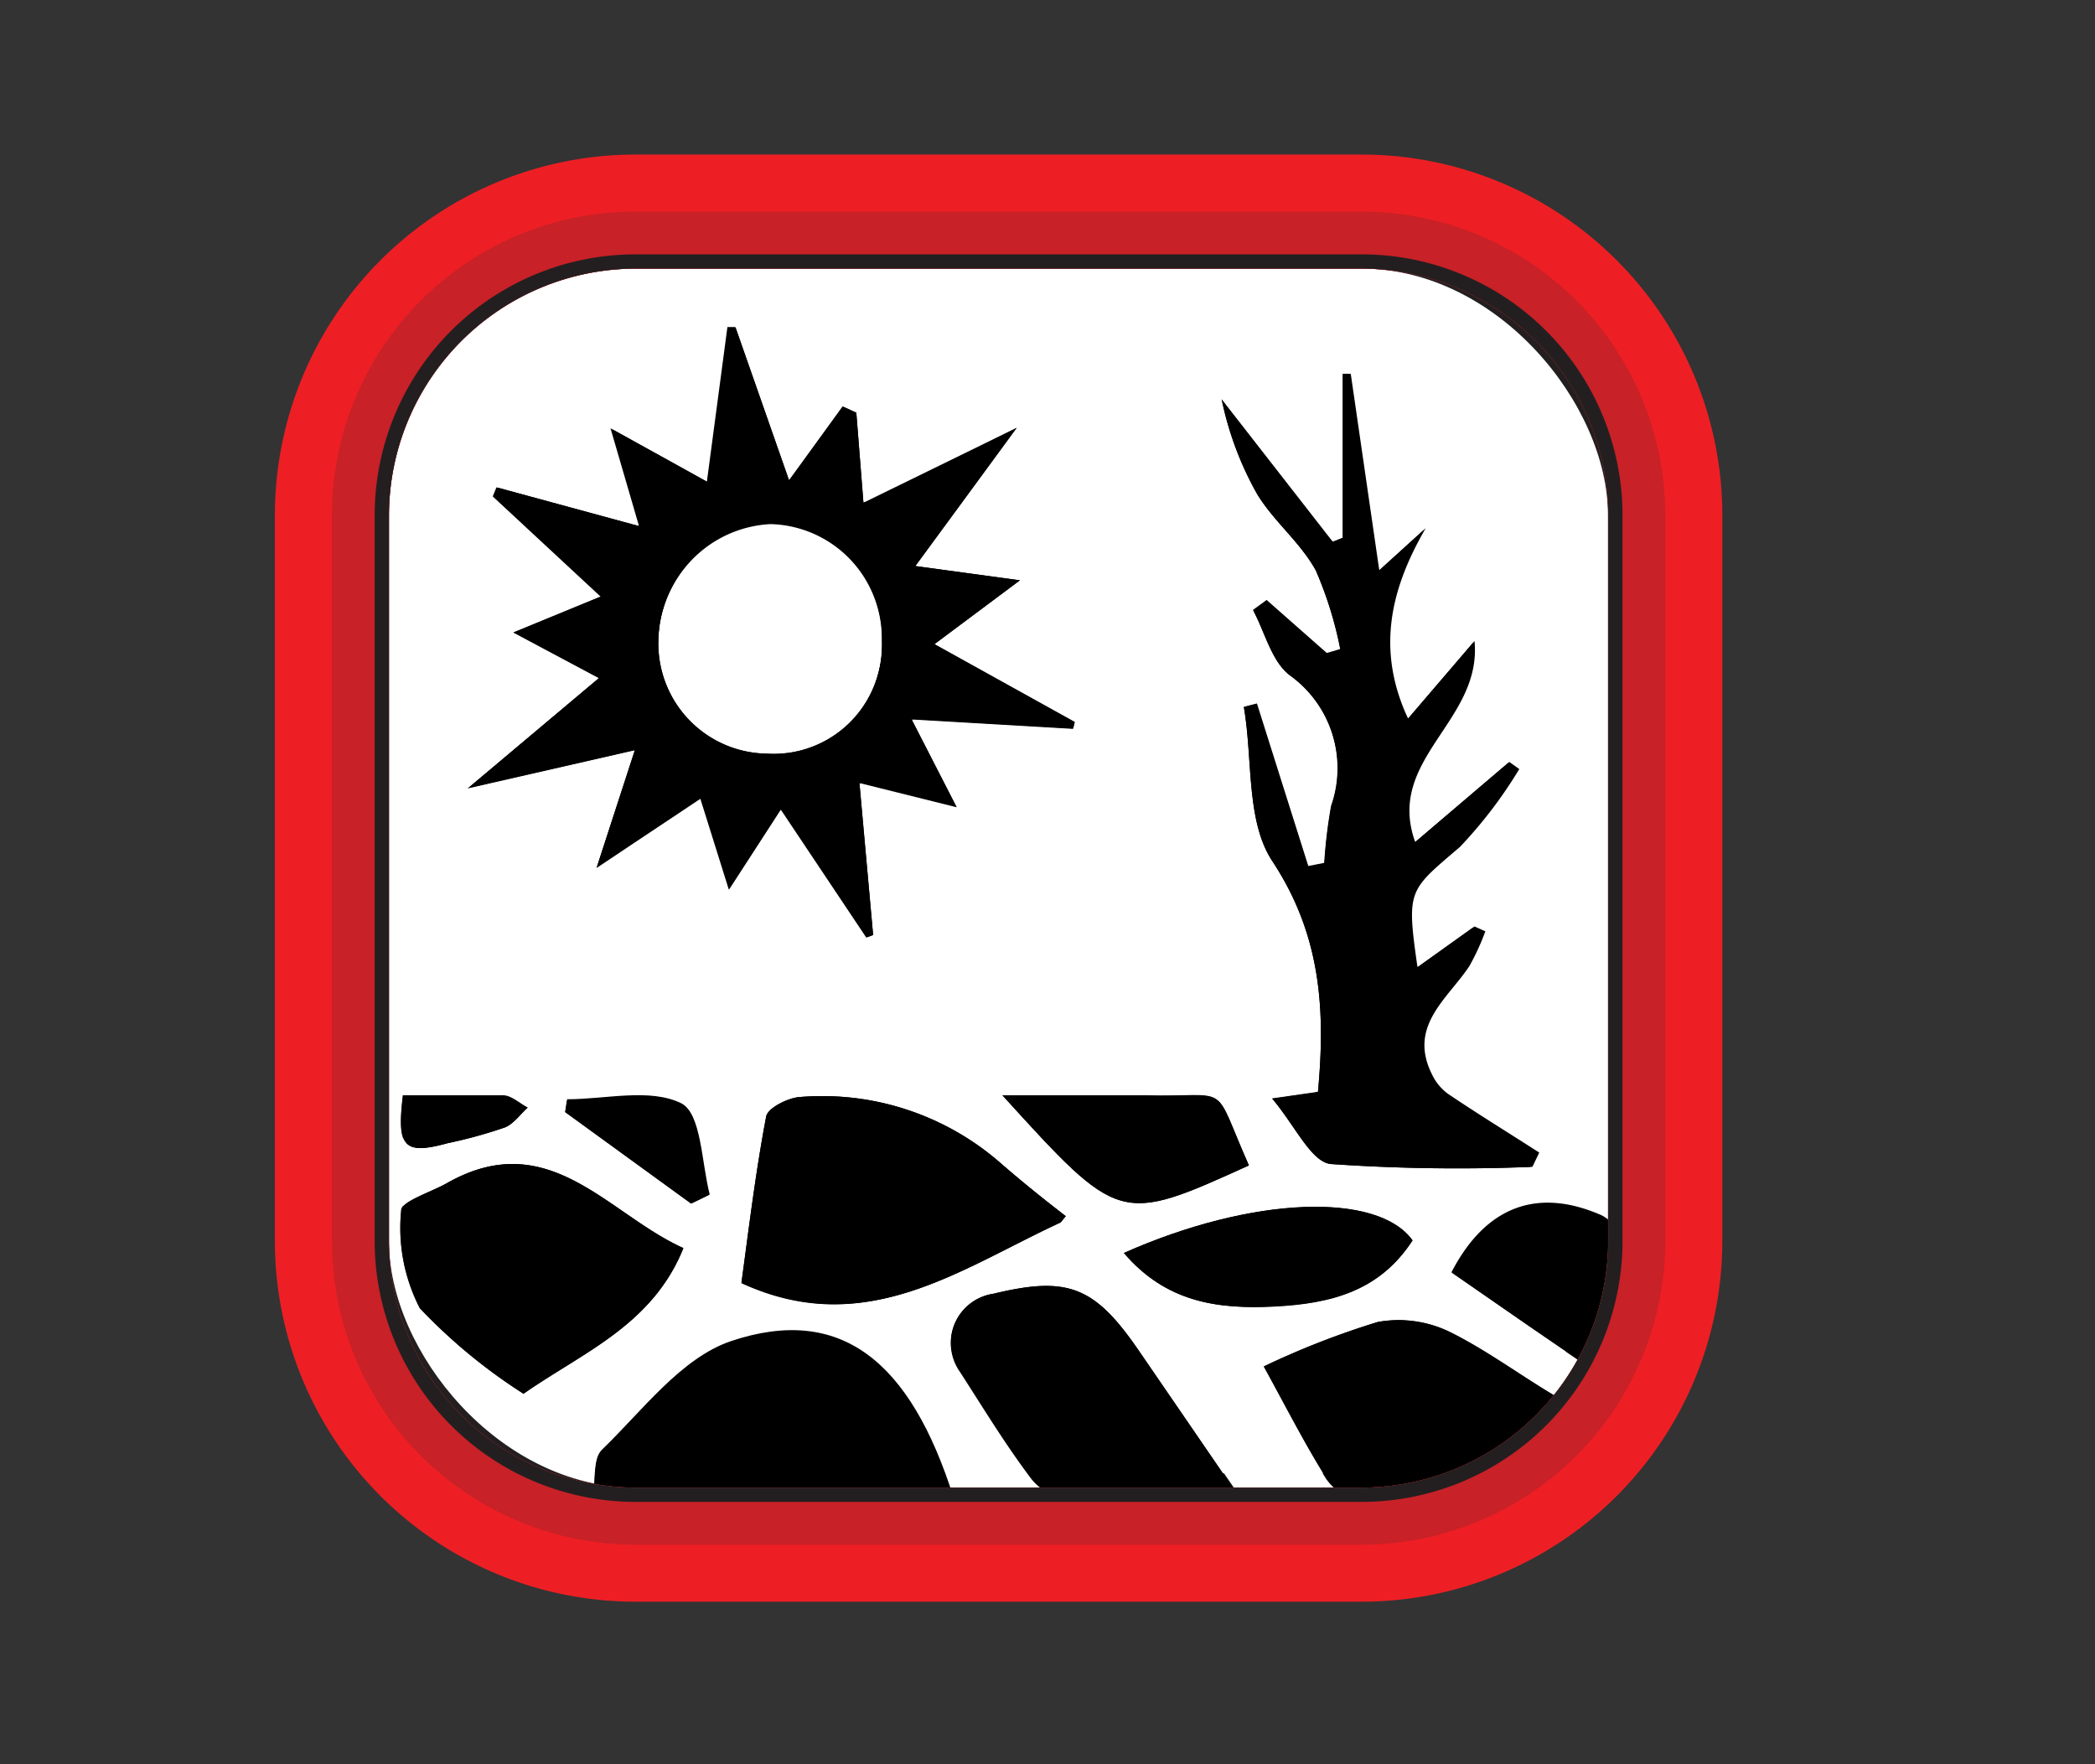 <svg xmlns="http://www.w3.org/2000/svg" xmlns:xlink="http://www.w3.org/1999/xlink" viewBox="0 0 73.47 61.87"><rect x="0" y="0" width="73.47" height="61.87" fill="#333333" stroke="none"/><defs><style>.cls-1,.cls-5{fill:#fff;}.cls-1,.cls-2{stroke:#231f20;stroke-miterlimit:10;}.cls-2,.cls-3{fill:none;}.cls-4{opacity:0.66;}.cls-6{clip-path:url(#clip-path);}.cls-7{clip-path:url(#clip-path-2);}.cls-8{clip-path:url(#clip-path-3);}.cls-9{fill:#ed1f24;}.cls-10{fill:#c82127;}.cls-11{fill:#231f20;}</style><clipPath id="clip-path"><rect class="cls-1" x="13.64" y="9.42" width="42.75" height="42.75" rx="8.64" ry="8.64"/></clipPath><clipPath id="clip-path-2"><rect class="cls-2" x="13.64" y="9.42" width="42.75" height="42.75" rx="8.64" ry="8.64"/></clipPath><clipPath id="clip-path-3"><rect class="cls-3" x="13.64" y="9.42" width="42.75" height="42.75" rx="8.64" ry="8.64"/></clipPath></defs><title>PDC_drought_red</title><g id="Layer_7" data-name="Layer 7"><rect class="cls-5" x="13.64" y="9.42" width="42.75" height="42.75" rx="8.64" ry="8.64"/><g class="cls-6"><path class="cls-5" d="M-135,97.16q0-96.5,0-193H65q0,96.5,0,193Z"/></g><rect class="cls-2" x="13.64" y="9.42" width="42.75" height="42.75" rx="8.64" ry="8.64"/><g class="cls-7"><path class="cls-5" d="M64.11-47V96.89H-135.46V-95.85H64.11v48.51c-2.87,0-2.91,0-3.64-2.8-.45-1.75-1.28-3-3.19-3.41a2.27,2.27,0,0,1-1.23-1.37,9.28,9.28,0,0,1-.23-2.3c1.37.52,3.74,0,4.42-1,.16-.24-.07-.76-.14-1.26a15.18,15.18,0,0,0-1.73.81c-1.07.69-1.68,0-2.28-.71l-1.3-1.64a19.57,19.57,0,0,1-2.76.68c-2.61.22-2.52.21-3.3,2.71-.35,1.12.12,1.28.88,1.48.8-1.15.43-3.59,2.55-2.67a24.06,24.06,0,0,0-.12,4.3c.31,2.06.9,4.06-1.05,6-1.93-2.09-4-4.15-5.86-6.39a50.9,50.9,0,0,1-7.84-13.18c-.37-.89-.89-1.27-1.8-.78.29,2.76.47,5.47,2.61,7.5a1.65,1.65,0,0,1,.45.85c.68,3.73,2.64,6.36,6.33,7.62.39.13.58.86.86,1.31A5.4,5.4,0,0,1,44-51a2.16,2.16,0,0,1-1.4-.71c-1.69-1.79-3.64-3.38-4-6.11a4.47,4.47,0,0,0-1.27-2.73,7.77,7.77,0,0,1-2.86-6.55,1.35,1.35,0,0,0-.13-.79A10.92,10.92,0,0,0,33.29-69c0,2.18.55,4.27-.12,5.82a8.08,8.08,0,0,0,.33,7.55,3.15,3.15,0,0,1-1.13,4.26c-.41.24-1.53.1-1.62-.13-.37-1-1-2.42-.59-3.12.86-1.47.64-2.89.76-4.38s.61-3.06.71-4.6a38,38,0,0,0-.13-4.8c0-.19-.41-.45-.66-.51a.69.69,0,0,0-.55.4c-.23,1.15-.74,2.39-.51,3.46a2.46,2.46,0,0,1-1.09,2.77,7.66,7.66,0,0,0-3,5.05,11.08,11.08,0,0,1-3.07,5.77c-1.3,1.47-2.94,1.43-4.23-.16,1.28-.88,2.5-1.84,3.83-2.62a6.66,6.66,0,0,0,3.11-4.33,6.44,6.44,0,0,1,1.1-2.83c2.07-2.1,2.24-4.75,2.61-7.39-1.37-.46-2.07.09-2.73,1.37a79.22,79.22,0,0,1-5.67,10C18.21-54,15.19-51,12.54-47.93h37.4c-.76,1.19-2.79.84-2.38,2.71.25,1.13.68,2.06,2.12,2.25l-.73-2.67a4.79,4.79,0,0,0,4.69-3.69C54.19-51,55.1-51.47,56.91-51c1.51.4,1.54,1.59,1.94,2.52,1.33,3.09,1.17,3.45,5,1.66A1.83,1.83,0,0,0,64.11-47ZM-10.13,94.49c-.73-1.32-.6-2,.72-2.2A3.43,3.43,0,0,0-6.6,89.93,29.39,29.39,0,0,1-5.16,87.1c3.05.09,3.05.09,4.17,2.62.28.64.54,1.3.89,1.9.16.28.54.7.74.66,1.18-.23,2.34-.58,3.5-.88L4,90.79,1.37,91A26.41,26.41,0,0,0,.25,87.34a4.27,4.27,0,0,0-1.76-2.09c-2.25-1-2.58-1.37-2.29-4,1.93,1.24,2.94-.66,4.49-1.17L.11,79l-2.69,1.18L-4.9,77.51a21.66,21.66,0,0,1-2.53.5c-2.6.16-3,.45-3.51,2.9-.08.41.37.91.72,1.7.85-1.69.7-3.71,2.65-3a31.58,31.58,0,0,0,.07,5.61A5,5,0,0,1-9.64,90.5C-12,91.8-12,91.8-11.92,94.29c-1.9,0-3.79.07-5.68,0a1.77,1.77,0,0,1-1.27-1c-.86-2.77-1.51-5.61-2.4-8.38a3.77,3.77,0,0,1,.38-3.75,7.54,7.54,0,0,0,.29-9.44c-1.43-2.18-1-4,.79-5.62A3.1,3.1,0,0,0-19,62.59c-.49-1.76-.87-3.55-1.23-5.35-.18-.87-.49-1.18-1.44-.91-2.85.79-5.74,1.44-8.58,2.28a2.47,2.47,0,0,0-1.38,1.46c-2.32,7.61-4.57,15.25-6.83,22.88L-42,95.11h52.6a5.57,5.57,0,0,0-.07-.6C3.57,94.49-3.35,94.49-10.13,94.49ZM-108.87-54.64H-88c-.88-1.66-1.78-3.13-2.47-4.7-1.23-2.81-2.33-5.68-3.5-8.52-1.71-4.14-5-6.38-9.15-7.54-2.09-.58-2.34-.46-3.08,1.88h-8.57c-1.15-2.54-2.86-3.35-5.75-2.2A17.39,17.39,0,0,0-125-73.17c-4.71,3.82-6.85,9.18-8.46,14.8-.32,1.1-.51,2.24-.78,3.47h2.67c-.07-2.06,1.58-2.67,3.24-3.4l-3.57-2.17.8-2,1,.34a9.31,9.31,0,0,1-.24-3c.12-.49,1.24-1,1.94-1,1.34-.09,1.64,1.06,2.05,2.11A2.05,2.05,0,0,0-125-63c1.56.17,2.59.76,2.78,2.42.05.47.19.92.33,1.54l-2.51.81-.32,3.2a9.44,9.44,0,0,0,5.59-8.22c.11-1.34.37-2.35,1.83-2.86a3.59,3.59,0,0,0,2.34-3.39,8.91,8.91,0,0,1,.35-2.07c.37-1.1,1.09-1.73,2.22-1.45a8.33,8.33,0,0,0-.9,2.43,5.67,5.67,0,0,1-3,5.18,3,3,0,0,0-1.23,2c-.5,4.13-1.78,7.72-5.92,9.78l1.51-.14c-.14,1.43.6,1.64,3.24.94.92,1.34,1.92,1.54,3.89.79.5,1.12,2.06,1.77,3.85,1.39C-108.92-51.06-109.43-53-108.87-54.64ZM32.07-19.11l-4.31,5.68C26-11.05,24.14-8.7,22.39-6.29c-.31.43-.65,1.27-.45,1.55a2.71,2.71,0,0,0,1.62.67,6.59,6.59,0,0,0,1.79,0c1.29-.12,1.73.46,1.68,1.72C27-.49,27,1.35,27,3.2c0,1,.37,1.61,1.53,1.57,1.79-.06,3.58-.07,5.37,0,1.25,0,1.6-.52,1.56-1.67-.06-1.68,0-3.36,0-5s.84-1.76,2.09-1.74,2.2.11,2.17,1.68c0,1.74,0,3.47,0,5.21,0,1.08.28,1.61,1.47,1.56,1.79-.07,3.58-.06,5.37,0,1.23,0,1.64-.55,1.62-1.67s0-2.39,0-3.58c0-4-.48-3.52,3.54-3.59.53,0,1.43-.26,1.5-.55a2.44,2.44,0,0,0-.45-1.73,33.68,33.68,0,0,0-3.35-4.38A12.76,12.76,0,0,1,45.49-22a2.06,2.06,0,0,0-1-1.67c-.8-.35-1.46.09-1.78,1.08-.4,1.25-1.14,1.35-2,.37-.69-.83-1.3-1.73-2-2.59-.94-1.21-1.49-1.24-2.39-.08a28.82,28.82,0,0,0-2.2,3,2.35,2.35,0,0,0-.21,1.8c.85,2.18,1.86,4.3,2.8,6.44l-.26.14Zm-127.12-.47c1.44-5.76-1.71-10-6.93-9.53a3.88,3.88,0,0,1-2.19-.48c-3.77-2.25-9.39-.72-10,3.61-4.78-1.59-9.26,2.65-9,6.18A2.8,2.8,0,0,1-124.43-17a4.7,4.7,0,0,0-1.42,2.29c-1,3.09.73,6.25,3.48,6.18a4.74,4.74,0,0,1,2.77.9c3.62,2.18,7.31,2.76,11.13.4a1.85,1.85,0,0,1,1.52.08C-102.77-5-99.41-5.91-97-10a1.37,1.37,0,0,1,.86-.49,4.07,4.07,0,0,0,3.67-3.7C-92.15-17-92.88-18.6-95.06-19.58ZM-50-13.13-61.71-30.81l-6.77,10.62-5.06-4.23L-85.87-4.3h40.39l-1.15-1.95c2-.23,3.56-1,3.92-3.08.3-1.73-1.33-4.4-3.08-5.36S-48.64-14.78-50-13.13ZM26.87-72.88l-.21.57c.85.62,1.64,1.63,2.56,1.77a41.06,41.06,0,0,0,5.84.08c-.81-5.23-.76-5.52,1.12-6.77,2.1,3.25,4.63,3.51,7,1,1.25-.13,2.7-.17,3.58-.89,1.09-.89.73-2.4.11-3.6-.39-.76-1-1.38-1.46-2.11A1.81,1.81,0,0,1,45-84.07c1.13-3.81-1.12-7.19-5.11-7.19a32.6,32.6,0,0,0-5.77,1c-1.78-2-3.82-1.94-5.83.49-1.78-1.54-3.77-2.24-5.91-.89a3.52,3.52,0,0,0-1.3,5.13c-.66,0-1.15,0-1.63,0a8.23,8.23,0,0,0-1.46.11c-1.57.34-2,1.55-.91,2.74a18.13,18.13,0,0,0,1.76,1.54c-2.45,2.84-2,4.36,1.64,5.18a13.62,13.62,0,0,0,3.21.25c1.7,0,3.39-.17,5.16-.27C28.7-74.47,29.08-72.9,26.87-72.88ZM-68.89-51l7.38.77.1-.43A15.31,15.31,0,0,1-68.1-59h3.51a72.7,72.7,0,0,1-5.17-6.24,67.62,67.62,0,0,1-3.6-7A31.06,31.06,0,0,1-82.75-59h4.5a18.82,18.82,0,0,1-6.67,8.71l7.46-.7a81.46,81.46,0,0,1-10.12,9.69,119.37,119.37,0,0,0,12.74-2,6,6,0,0,1,3.39.05,46.65,46.65,0,0,0,7,1.38c1.91.28,3.85.35,6.09.53C-62.36-44.39-66-47.22-68.89-51Zm48.18-25.48c.08-1.55.6-3,.08-3.9s-2.12-1.21-3.22-1.77c.26-.37.67-.87,1-1.42.5-.86.13-1.45-.72-1.76a4.17,4.17,0,0,0-4.83,1.69c-.27.41-.57.8-.92,1.3l-1.1-3.32a28.28,28.28,0,0,0-3.46,3.38,25.52,25.52,0,0,0-2,4l-2-1.83c-1.49,2.29-1.46,4.53-1.28,6.81.29,3.63.64,4.11,3.86,5.11-.36,4.51,4,7.19,8,4.1.15.28.31.56.45.85,1.42,2.82,4.11,3.7,6.58,2.14,2.29-1.45,2.7-4.4.93-6.79-.19-.26-.61-.61-.55-.76.73-1.63-.57-2.45-1.43-3.43C-18.6-73.39-19.17-75.19-20.71-76.52ZM-5.94-48.07c0-1.22,0-2.25,0-3.27,0-3.43,0-3.43,3.42-3.71h.16c1.11-.06,1.33-.67.79-1.51a27.62,27.62,0,0,0-2-2.58c-2.7-3.28-5.78-6.38-4.71-11.28.1-.44-.64-1.05-1-1.59-.51.35-1.23.59-1.48,1.07-.56,1.08-1.1,1.09-1.81.26s-1.35-1.7-2.09-2.48a1.42,1.42,0,0,0-1.09-.46c-1.67.43-2.77,3.84-2.08,5.43a9.72,9.72,0,0,1,.92,4.28,5.08,5.08,0,0,1-3.24,4.32,6,6,0,0,1-6.25-.71c-.59.73-1.17,1.38-1.66,2.08s-1,1.69-1.55,2.54a19.15,19.15,0,0,0,3,.6c1.29.06,1.88.5,1.82,1.86-.08,1.71,0,3.42,0,5.15h7.48c0-1.64.09-3.2,0-4.75s.54-1.76,1.8-1.77,2.09.19,2,1.75,0,3.19,0,4.78Zm-113,72.36a8.21,8.21,0,0,0-.9-1.54c-.3-.3-.8-.66-1.15-.6s-.76.53-.93.91a2.32,2.32,0,0,0-.06,1.28c.53,3-.6,5.44-2.67,7.58a21.33,21.33,0,0,0-2.27,3,26.79,26.79,0,0,0-1.32,2.46,15.58,15.58,0,0,0,2.71.53c1.11,0,1.56.39,1.49,1.54-.08,1.35,0,2.71,0,4.06,0,.94.31,1.41,1.31,1.38,1.41,0,2.82,0,4.22,0,1,0,1.34-.39,1.3-1.35a35,35,0,0,1,0-3.9,1.67,1.67,0,0,1,.69-1.25c1.76-.7,2.79,0,2.8,1.92,0,.38,0,.76,0,1.14,0,3.42,0,3.42,3.4,3.43s3.39,0,3.41-3.33c0-1-.32-2.37.2-3s1.9-.48,2.9-.64c1.25-.2,1.49-.71.75-1.74-.63-.87-1.33-1.7-2-2.56q-4.55-5.91-9.09-11.82c-1.18-1.53-1.48-1.51-2.74,0C-117.47,22.54-118.09,23.27-118.94,24.29Zm-8.69,68.36c0,.6,0,1.2,0,1.79-.12,1.3.35,1.92,1.75,1.82a32.49,32.49,0,0,1,3.74,0c1,0,1.39-.34,1.36-1.32,0-1.3,0-2.6,0-3.9s.65-1.54,1.74-1.56,1.81.26,1.81,1.5,0,2.6,0,3.9c0,.92.27,1.42,1.3,1.38,1.35-.06,2.71,0,4.06,0,1,0,1.49-.42,1.48-1.44,0-1.46,0-2.93,0-4.39,0-.89.34-1.32,1.24-1.3a8.44,8.44,0,0,0,1.46,0,11.38,11.38,0,0,0,1.48-.42,5.28,5.28,0,0,0-.53-1.41c-3.28-4.3-6.59-8.57-9.89-12.85-2.33-3-2.33-3-4.63-.08-.87,1.12-1.24,1.05-2.07-.16a1.55,1.55,0,0,0-1.25-.64,1.54,1.54,0,0,0-.8,1.13,14,14,0,0,0,0,2.92,4.78,4.78,0,0,1-1.2,3.71c-1.63,1.94-3.13,4-4.64,6a5.32,5.32,0,0,0-.51,1.27,4.88,4.88,0,0,0,1.29.47c2.9.19,2.9.18,2.9,3.06C-127.63,92.32-127.63,92.48-127.63,92.65ZM-72.3,16.47c-.93,1.12-1.67,2-2.42,2.92s-1.3,1.15-1.87-.2a1.61,1.61,0,0,0-1.33-.68c-.31,0-.65.68-.8,1.12a2.73,2.73,0,0,0,0,1.29A7.64,7.64,0,0,1-81,27.67,31.71,31.71,0,0,0-83.65,31a22.16,22.16,0,0,0-1.28,2.32,14.6,14.6,0,0,0,2.59.46c1.21,0,1.65.48,1.59,1.66s0,2.6,0,3.9c-.05,1.15.48,1.56,1.56,1.54,1.25,0,2.49,0,3.74,0s1.57-.5,1.53-1.59.06-2.5,0-3.74.72-1.36,1.65-1.37,1.72.17,1.66,1.41,0,2.6,0,3.9c0,1,.41,1.39,1.35,1.39a29.14,29.14,0,0,0,4.06-.07,2.08,2.08,0,0,0,1.34-1.36,14.47,14.47,0,0,0,.06-3.08c0-2.51,0-2.48,2.55-2.59a6.57,6.57,0,0,0,1.6-.48,8.41,8.41,0,0,0-.73-1.52q-3.61-4.79-7.29-9.53C-69.2,20.36-70.67,18.53-72.3,16.47ZM-2.18,28.54A12.3,12.3,0,0,0-14.52,16.17,12.38,12.38,0,0,0-26.78,28.62,12.45,12.45,0,0,0-14.51,40.89,12.33,12.33,0,0,0-2.18,28.54Zm-78.05-91.6a9.45,9.45,0,0,1,2-9.36,88.37,88.37,0,0,1,6.68-6.29c3.3,4.45,7.8,8.65,6.48,15.45,5.74-2.55,7.66-9.4,5.66-12.81-1.2,2.45-1.6,2.85-3.4,3.41,2.36-3.51,2.36-6,.12-9-1.36-1.84-2.6-3.77-3.88-5.63-1.27,1.3-1.24,3.35-1.18,5.8-3.21-4.11-2.93-8.23-2.22-12.61a51.46,51.46,0,0,0-6,6,10.61,10.61,0,0,0-2.13,8.05l-.43.1-2.06-3.68A15.06,15.06,0,0,0-80.23-63.06ZM-57.45,69.45l-.42-.42c2.38-2.79,2.38-5.45.11-8.15-1.43-1.69-2.77-3.46-4.16-5.22-1.36,1.13-1.29,3-1.3,5.15a7.52,7.52,0,0,1-2.56-5.48c0-2,.19-3.91.31-5.9-4.65,3.08-9.1,6.33-9,13.06L-76.77,59c-5.59,5.9-5.4,14.81.53,19.16-1.43-3.62-.15-6.56,2.3-9,2-2,4.21-3.83,6.58-6,2,2.5,3.95,4.79,5.62,7.3,1.47,2.21,2.52,4.67,1.07,7.5,5-1.87,8.43-6.56,6.5-11.86Zm-9.26,19.74c0,1,0,1.87,0,2.79,0,4,0,3.27,3.17,3.27,3.8,0,3.24.55,3.28-3.24,0-3.06,0-3.07,3.05-3.45,1.11-.14,1.49-.57.71-1.58q-5.49-7.12-11-14.26c-.53-.69-1.07-.65-1.58,0s-1.08,1.48-1.66,2.2-1.27.67-1.5-.13c-.36-1.27-1.08-1.06-2.13-.83,0,1.13-.08,2.21,0,3.27a5.2,5.2,0,0,1-1.35,4.15c-1.52,1.75-2.89,3.63-4.3,5.48-.8,1.06-.58,1.57.66,1.71,3,.34,3,.34,3,3.45q0,.41,0,.81c0,2.43,0,2.43,2.49,2.43,3.89,0,3.89,0,3.88-3.82C-69.9,88.74-69.62,88.53-66.71,89.19Zm103.06.5c2.19.26,4.1.56,6,.67a1.61,1.61,0,0,0,1.16-1,42.79,42.79,0,0,0,.68-5c.1-1.2.67-1.62,1.8-1.5a17.4,17.4,0,0,0,1.78.11c.49,0,1-.08,1.48-.12a6.63,6.63,0,0,0-.44-1.43c-3.09-5.32-6.21-10.63-9.31-15.95-1.95-3.34-1.94-3.35-4.75-.61-1.35,1.31-2,1.16-2.74-.56a1.52,1.52,0,0,0-1-.78c-.23,0-.65.55-.77.93-.19.61-.14,1.29-.32,1.91-.49,1.6.21,3.51-1.39,4.83-.45.37-1,1.32-.83,1.6.74,1.26.56,3.34,2.58,3.52,1.59.14,2.44.78,2.63,2.38a4.41,4.41,0,0,0,.63,1.81,2.85,2.85,0,0,0,1.37,1.24c2.26.6,2.5.89,2.13,3.21C36.8,86.44,36.61,87.93,36.36,89.69ZM-3.2-4.73l.14-.52A1.71,1.71,0,0,0-3-5.56c.07-1-.23-2.36.31-3S-.78-8.83.21-9s1.48-.75.79-1.65c-3.84-5-7.73-10-11.59-15-.6-.78-1.14-.66-1.69.07s-1.13,1.45-1.71,2.16-1.25.82-1.51,0-.85-1.42-1.59-1a2.2,2.2,0,0,0-.78,1.8c.25,2.82-.21,5.32-2.31,7.41A23,23,0,0,0-22.8-12a20.93,20.93,0,0,0-1.28,2.47A15.43,15.43,0,0,0-21.33-9c1.17,0,1.53.49,1.46,1.58-.06.89,0,1.78,0,2.68l6.68-1.41c.46-.92-.57-2.29,1.37-2.52C-9.16-9-9.89-7.08-9.7-5.51ZM-49.42,16.88a9.26,9.26,0,0,0-1.79-.71c-2.53-.32-4.13,1.17-4.14,3.95a37,37,0,0,0,2,12.34,17,17,0,0,1-5.61-9c-.67-2.6-1.12-5.26-1.65-7.89A14.07,14.07,0,0,0-65,7.28c-1.38-1.18-3-2-4.91-1.18-1.29.54-1.44,1.39-.44,2.34.54.52,1.18.95,1.75,1.43,3.42,2.91,5.18,6.85,6.73,10.91,2,5.23,3.8,10.52,6.91,15.28,4.67,7.14,12.17,4.2,16.24-.32a28.19,28.19,0,0,1-3.34.48c-3.35.09-5.63-.76-6.49-3.4a3.63,3.63,0,0,1,.3-2.94c.43-.54,1.79-.41,2.74-.44.57,0,1.15.35,1.72.33a1.65,1.65,0,0,0,1.17-.62c.15-.23,0-.83-.27-1.14a4.27,4.27,0,0,0-4-1.7A3.23,3.23,0,0,0-50.11,29a39.25,39.25,0,0,0,0,5.13c-1.82-1.59-2.16-3.81-2.49-5.93C-53.29,24.16-53.09,20.22-49.42,16.88ZM-126.56-39a4.31,4.31,0,0,0-5.37,3.5,4.44,4.44,0,0,1-1,2.17c-1.35,1.64-1.15,4.12.6,4.86a22.59,22.59,0,0,0,4.81,1.63,9,9,0,0,0,3.87-.38,2.56,2.56,0,0,1,2,0,4,4,0,0,0,5.44-1.58,2,2,0,0,1,1-.65c1.8-.66,2.74-3.21,1.46-4.65a4.25,4.25,0,0,1-.94-3.06,3.63,3.63,0,0,0-3.86-3.69,6.08,6.08,0,0,1-2.15-.44C-123.32-42.41-125.4-41.62-126.56-39Zm80-5.57h49v-2.84H-40.13v-4.32l-2-.68L-44-51.31v3.9l-2.52.17Zm67.46,75L24.59,28l1,3.19,1.84-2.81,3,4.49.24-.09-.48-5.33,3.41.85-1.58-3.08,5.66.33.06-.24-4.92-2.73,3-2.24-3.67-.5L35.66,15l-5.32,2.66-.25-3.16-.48-.22-1.88,2.59-1.88-5.37h-.28l-.72,5.42L21.48,15l1,3.43-5-1.36-.13.32,3.78,3.51L18,22.18l3,1.6-4.6,3.86,5.86-1.33Zm3.36-60.75L16.42-42c-1.09,1.53-2.12,2.85-3,4.28a1.72,1.72,0,0,0,.11,1.6c3.53,3.87,7.13,7.67,10.81,11.58l1.88-3.16,7.36,9.29.25-.18L26.91-34.29Zm19.8,55-.52.13c.28,1.83,0,4,1,5.41,1.7,2.58,1.87,5.19,1.6,8.09l-1.61.23c.81,1,1.37,2.22,2.05,2.3a64.46,64.46,0,0,0,7.08.1l.24-.5c-1.07-.68-2.15-1.35-3.2-2.06a1.8,1.8,0,0,1-.56-.68c-.85-1.71.53-2.64,1.31-3.8A8.32,8.32,0,0,0,52,32.68l-.38-.17-2,1.43c-.38-2.74-.32-2.67,1.49-4.22A15.78,15.78,0,0,0,53.22,27l-.35-.25-3.3,2.81c-1-2.92,2.36-4.24,2.08-7.05L49.33,25.2c-1.12-2.42-.61-4.56.62-6.68L48.32,20l-1-6.89-.28,0v5.72l-.35.14L42.84,14a11.46,11.46,0,0,0,1.23,3.31c.57,1,1.52,1.72,2.07,2.7A13.29,13.29,0,0,1,47,22.79l-.47.14-2.11-1.86-.48.35c.42.78.65,1.8,1.29,2.29a4,4,0,0,1,1.45,4.58,17.6,17.6,0,0,0-.24,2l-.56.11ZM16.31,95c6.59-.12,13.08.57,19.41-1.26l.16-1.33,5-1.08C32.7,89.2,24.5,90.46,16.31,90ZM25.2,73.88c-.84,1-1.59,2-2.31,2.9s-1.22,1.67-1.83,2.51c1,.23,1.92.51,2.9.66,1.32.21,1.9.82,1.59,2.21a30.39,30.39,0,0,0-.48,3.35c-.26,2.54-.25,2.54,2.28,3,.58.1,1.17.19,1.76.24C32,89,32,89,32.23,85.91a44.62,44.62,0,0,1,.87-4.55,6.35,6.35,0,0,0-1.25-2.53c-.29-.37-.87-.82-1.26-.77-2.28.31-3.48-.95-4.38-2.76A16.11,16.11,0,0,0,25.2,73.88ZM-119.7,61.17c3.34-5.93,16.12-6.59,18-1.54,2.45-2.24,2.13-4.55-.82-6a7.52,7.52,0,0,0-1.06-.39,16.51,16.51,0,0,0-12.26,1.23,14.59,14.59,0,0,0-4,3.18A2.38,2.38,0,0,0-119.7,61.17Zm56.26-42.1c-2.22-4.65-4.92-9-9.6-11.6a9.43,9.43,0,0,0-8.84-.66c-.6.27-1,1-1.47,1.51a12.12,12.12,0,0,0,1.7,1c3.42,1.26,7,2.14,10.22,3.82C-68.53,14.64-66.09,17.05-63.44,19.08Zm104,75.85H58.17V89.77c-2.37,0-4.63,0-6.9,0-1.22,0-2.28.11-2.5,1.64a.89.89,0,0,1-.65.56C45.22,91.89,43.11,94,40.52,94.93ZM37.38,42.65c-.85-.69-1.62-1.28-2.34-1.92a9.5,9.5,0,0,0-7-2.3c-.43,0-1.14.38-1.2.68-.38,2-.61,4-.87,5.85,4.37,2.08,7.69-.45,11.21-2.08C37.22,42.86,37.25,42.8,37.38,42.65Zm19.35,10c.64-1.76-.11-2.58-1.44-3.27-1.53-.79-2.9-1.89-4.43-2.66a4.11,4.11,0,0,0-2.57-.37,28.91,28.91,0,0,0-4,1.56c.77,1.4,1.42,2.71,2.2,3.93a1.77,1.77,0,0,0,1.21.77C50.71,52.65,53.73,52.62,56.73,52.62Zm-23.28-.06c-1.52-4.85-4-6.81-7.8-5.52-1.75.59-3.11,2.44-4.54,3.82-.32.31-.21,1.06-.31,1.7ZM18.36,48.88c2.07-1.45,4.52-2.4,5.61-5.13-2.66-1.19-4.73-4.33-8.33-2.26-.55.32-1.57.63-1.57.94a6.13,6.13,0,0,0,.65,3.43A19.23,19.23,0,0,0,18.36,48.88ZM-118.15,63.77c2-3.62,9.7-5.16,15.08-2,1-1.78.57-3-1.41-4-3.59-1.72-10.31-.71-13.29,2A2.56,2.56,0,0,0-118.15,63.77ZM9.93-3.41v-.4c-1.2-.27-2.41-.49-3.58-.83a16.94,16.94,0,0,0-8.6-.2c-2,.43-4.12.08-6.19,0a66.84,66.84,0,0,0-7-.23c-2.71.22-5.37,1.07-8.07,1.27-1.52.11-3.1-.54-4.78-.88a10.31,10.31,0,0,0,9.76,1.55c3.15-1.06,6.35-1.47,9.48-.18a9.65,9.65,0,0,0,7.68,0,12.29,12.29,0,0,1,7.29-.49A34.84,34.84,0,0,0,9.93-3.41Zm33.39,56c0-.25,0-.32,0-.35l-3.38-4.93c-1.55-2.26-2.49-2.63-5.1-2a1.75,1.75,0,0,0-1.17,2.75c.82,1.26,1.61,2.56,2.51,3.76a2.08,2.08,0,0,0,1.39.74C39.46,52.67,41.35,52.62,43.32,52.62ZM-37.45,36.91a75.86,75.86,0,0,1-7.35,3.66c-4.09,1.53-7.83.26-10.45-3.17-.67-.89-1.29-1.82-1.93-2.73A6.1,6.1,0,0,0-57,36.81c1.14,4.27,5.66,7.53,9.55,6.93C-43,43.05-39.87,40.55-37.45,36.91ZM-102.76,65c.49-1.42-.36-2.2-1.3-2.84-3.06-2.05-9.21-1.78-12.16.5-1.83,1.4-1.55,3.22.3,4C-112,61.9-107.37,63.5-102.76,65ZM-36.12-64.18c-2.23,3.17-5,6.08-6.9,9.53,1.8-.64,2,1.35,3.1,1.64l6.1-9.18Zm-97.32,11.41c1.9,1.44,2.75,1.51,3.41-.72A2.55,2.55,0,0,1-127-55.58c.29.55.55,1.15.9,1.69s.82,1.63,1.4,1.79c1.42.38,1.9,1,1.17,2.54,1.87-1.34,1.87-2.3.22-3.24-1.95-1.11-2.39-2.29-1.95-4.39a15.08,15.08,0,0,0,0-3l-1.61-.21-.6-1.78-.39.06a11.62,11.62,0,0,1,0,1.61c-.17,1.18.55,2.8-1,3.34A2.77,2.77,0,0,0-131-54.76C-131.17-53.4-131.68-52.37-133.43-52.77ZM3.65-2.23l0-.44C1.89-2.29.15-2-1.52-1.51a10.41,10.41,0,0,1-7.1-.06,11.57,11.57,0,0,0-7.16-.54c-3,.76-6,1.61-9.21.72a15,15,0,0,0,5.63,1A28.7,28.7,0,0,1-8.3.17a8,8,0,0,0,4,.05C-1.63-.43,1-1.4,3.65-2.23ZM-113.66,68.92c4-3.89,8.13-2.45,12.41-.59a6,6,0,0,0-1.47-2.07,10.79,10.79,0,0,0-10-1.45C-115.07,65.54-115.32,67.26-113.66,68.92Zm10.92,5.79c1.53-1,1.57-2.11,0-3.07a8.22,8.22,0,0,0-6.66-1.06A3,3,0,0,0-111.26,72c-.19.55.51,1.4.8,2.08A7.67,7.67,0,0,1-102.74,74.71Zm1.35-3c.92-1.06.18-1.84-.51-2.49-2-1.91-6.82-2.6-9.32-1.41-1.7.81-1.89,1.78-.64,3.23C-108.89,68.82-104.84,69.07-101.39,71.74ZM-71.87-33.8v-8.94h-2.6v8.94ZM39.41,43.94c1.47,1.74,3.25,2,5.29,1.88s3.69-.55,4.84-2.32C48.32,41.78,43.91,41.93,39.41,43.94Zm17.53,4.84c0-1.91,0-3.52,0-5.12a1.44,1.44,0,0,0-.74-1c-2.28-1-4.08-.33-5.27,2l2.73,1.89ZM35.15,38.41c4.11,4.52,4.11,4.52,8.66,2.47-1.34-3-.55-2.39-3.65-2.46C38.5,38.37,36.85,38.41,35.15,38.41ZM-73.9,12.74c-2-.66-4-1.36-5.94-1.93a5.71,5.71,0,0,0-5.06,1,9.33,9.33,0,0,0-1.59,2c2.37-.19,4.32-.83,6.32-1.06A56,56,0,0,1-73.9,12.74Zm56.27,59.5c.46.85,1.28,1.64,1.21,2.34-.23,2.34,1.47,2.18,2.86,2.61l1.41-2.33-3-3.77ZM.15.66c-3.94.92-7.86,1.84-11.88.25a6.71,6.71,0,0,0-3.07,0c-2.53.3-5.05.7-7.57,1.06,1.82.16,3.7.13,5.58.17s4.06-.21,5.92.31C-6.86,3.53-3.4,2.05.15.66ZM-122.56,16.79c1.2,0,2.69-1.47,2.27-2.72A3.36,3.36,0,0,0-122.61,12a3.2,3.2,0,0,0-2.49,1.89C-125.37,16.09-124.55,16.76-122.56,16.79Zm13.11-4.61c-2.63,2.24-2.75,2.32-2.19,3.13s.27,2.19,1.8,2.08,2.79-.52,2.91-2.61S-109,13.43-109.45,12.19Zm7.64-1.31c3.07-2.44,2.62-1.55,1.83-4-.26-.81-.6-1.21-1.58-1.08-2.23.29-2.24.23-2.85,3.4ZM-132,22.7c1.11,1,.56,3,2.67,2.88a2.44,2.44,0,0,0,2.62-2.43c.25-1.79-1.15-1.79-2-2.22C-130.53,20-130.61,22.32-132,22.7Zm28.88-2.31c-3.12,1.73-3.12,1.73-1.81,4.81,3.14.19,3.14.19,4.23-2.84Zm116-38.87v.11L22.9-16.59l-.57-2.35,4.79-.3v-.32l-7-.46.26,1.54ZM-.43,42c-.89.58-1.79.85-2,1.37a2.17,2.17,0,0,0,.51,2A10.35,10.35,0,0,0,1.45,47a2,2,0,0,0,1.69-.85,2,2,0,0,0-.29-1.87A25.88,25.88,0,0,0-.43,42Zm-5.93,3.12C-4.62,45.15-3,44-3.1,42.9s-2-2.2-3.54-1.9c-1.22.24-2.73.31-2.8,2.1C-9.49,44.19-8.06,45.09-6.36,45.12Zm4.67-3.47a14.83,14.83,0,0,0,3-1.36,2.26,2.26,0,0,0,.85-1.88A2.33,2.33,0,0,0,.39,37.09,6,6,0,0,0-2.74,38a2.62,2.62,0,0,0-1,2.22C-3.57,40.85-2.43,41.18-1.69,41.65ZM35.15-35.56l-2.46.82-.54-5.93h-.21v8.16L33.72-33v6.74H34Zm-142,109.44a10.38,10.38,0,0,0-2.47.64c-.38.21-.48.91-.71,1.39a8.67,8.67,0,0,0,1.38.44c1.34.2,2.69.37,4,.47a6.65,6.65,0,0,0,1.54-.24c-.19-.5-.25-1.26-.6-1.45A25.67,25.67,0,0,0-106.81,73.88ZM59-62.86a1.9,1.9,0,0,0-1.8-2.25A1.89,1.89,0,0,0,55-63.37,1.93,1.93,0,0,0,56.72-61,2,2,0,0,0,59-62.86ZM-2.8,77.39c1.23.08,1.82-.7,2-1.83a2,2,0,0,0-2-2.1,2.06,2.06,0,0,0-2,2.06A1.84,1.84,0,0,0-2.8,77.39Zm27-35.17.66-.28c-.32-1.11-.33-2.84-1-3.2-1.07-.55-2.62-.14-4-.14l-.07.45ZM14,52.55h4c-.74-2-2.56-2.55-4-4,0,1.24,0,2.09,0,2.94C14,51.83,14,52.14,14,52.55ZM-18.69-83.35c3.21,1.44,5.58,2,6.82,1.53C-13.32-83.77-15.38-84.26-18.69-83.35Zm2.15-1.5c-1.11-2.51-3.61-3.09-6.58-1.87ZM-104,78.52c-1-1.38-3.39-2.11-4.73-1.37-.26.15-.2.88-.29,1.34,1.5.2,3,.42,4.49.57C-104.37,79.09-104.17,78.71-104,78.52ZM-6.78-77.34l.13-.51c-1.39-2-3.47-2.44-6.92-1.34Zm-80,95.13,6.05-3.56C-84.85,14-87,15.22-86.81,17.79ZM14.13,38.41c-.22,1.83,0,2.09,1.57,1.71a16.46,16.46,0,0,0,2-.55c.31-.12.54-.46.81-.7-.29-.15-.57-.42-.87-.43C16.47,38.38,15.3,38.41,14.13,38.41ZM.25-30.31c1-1.41.64-4.42-.67-5.94C0-34.22-1.6-32.2.25-30.31Zm-27.8,16.88c0,1.95-1.29,3.95.45,6C-25.73-9.72-27.15-11.57-27.55-13.44Zm19.3-18.62-.67,0c0,1.56,0,3.12,0,4.68,0,.29.51.55.79.82.19-.34.56-.7.53-1C-7.72-29.05-8-30.55-8.24-32.05ZM-23-17.3c.89-2.2-.25-4-.66-5.84C-24.26-18.15-24.26-18.15-23-17.3ZM-128.25-65.73l-.61,0c-.37.55-1.06,1.12-1,1.63s.82,1,1.27,1.48c.44-.45,1.19-.87,1.23-1.36S-127.93-65.16-128.25-65.73Zm130.36,46-.8-5.74C.06-22.45.27-20.53,2.11-19.77ZM-30.06-24.1l.56-.14-.77-5.51C-31.55-26.83-31.39-24.93-30.06-24.1ZM-19.81-34c-1.35,3-1.1,5.11.74,5.56ZM21.32,76.49l-.62-1.23a6.71,6.71,0,0,0-1.74.26,2.38,2.38,0,0,0-1,1c-.09.16.21.76.42.82a2.57,2.57,0,0,0,1.4,0A9.49,9.49,0,0,0,21.32,76.49Zm31.73,4.37c-.25,2.08,1.23,1.45,2.11,1.35.41,0,1.15-1,1.05-1.16C55.28,79.08,54.13,81,53.05,80.86ZM-130.79,13.38v7.31h.56C-129.44,18.24-130.63,15.8-130.79,13.38Zm19.48-.86.52.05c1-2.46-.27-4.89-.52-7.33Zm-14.95-73.65c.8.09,1.56,0,2,.28s.55,1,.8,1.6l.6-.13c-.11-.67,0-1.67-.39-1.94a16.44,16.44,0,0,0-3.34-1.33ZM-13,70.57a9.75,9.75,0,0,0,2-.05c.2,0,.46-1,.34-1.06A23.28,23.28,0,0,0-13,67.86Zm-106.93-65c-1.18,6.15-1.17,6.7,0,7.44Zm19.38,9.34c-.19,2.19-1.24,4.41-.5,6.68l.5,0ZM-104.88,8c1.24-2.74,0-5-.34-7.3Zm-3.68,71.26-.09.68a2.65,2.65,0,0,0,3.23.45l.08-.66Zm95-15.44-.49-.25-1.12,1.84,1.61.78Z"/><path d="M-10.13,94.49c6.78,0,13.7,0,20.62,0a5.57,5.57,0,0,1,.07.6H-42L-38.44,83c2.26-7.63,4.51-15.27,6.83-22.88a2.47,2.47,0,0,1,1.38-1.46c2.83-.84,5.73-1.48,8.58-2.28.95-.26,1.26,0,1.44.91.36,1.79.74,3.59,1.23,5.35a3.1,3.1,0,0,1-.83,3.46c-1.8,1.65-2.22,3.44-.79,5.62a7.54,7.54,0,0,1-.29,9.44,3.77,3.77,0,0,0-.38,3.75c.88,2.76,1.54,5.6,2.4,8.38a1.77,1.77,0,0,0,1.27,1c1.89.11,3.78,0,5.68,0C-12,91.8-12,91.8-9.64,90.5a5,5,0,0,0,2.15-5.24,31.58,31.58,0,0,1-.07-5.61c-1.95-.76-1.8,1.26-2.65,3-.35-.79-.8-1.3-.72-1.7.47-2.46.9-2.75,3.51-2.9a21.66,21.66,0,0,0,2.53-.5l2.32,2.68L.11,79l.58,1.07c-1.56.51-2.57,2.41-4.49,1.17-.28,2.64,0,3,2.29,4A4.27,4.27,0,0,1,.25,87.34,26.41,26.41,0,0,1,1.37,91L4,90.79l.15.61c-1.16.31-2.32.65-3.5.88-.2,0-.58-.38-.74-.66C-.45,91-.71,90.36-1,89.72-2.1,87.19-2.1,87.19-5.16,87.1A29.39,29.39,0,0,0-6.6,89.93a3.43,3.43,0,0,1-2.81,2.36C-10.73,92.5-10.85,93.17-10.13,94.49Z"/><path d="M32.07-19.11l4.49,5.61.26-.14c-.95-2.14-1.95-4.26-2.8-6.44a2.35,2.35,0,0,1,.21-1.8,28.82,28.82,0,0,1,2.2-3c.9-1.16,1.45-1.14,2.39.08.66.86,1.27,1.75,2,2.59.82,1,1.56.88,2-.37.32-1,1-1.43,1.78-1.08a2.06,2.06,0,0,1,1,1.67,12.76,12.76,0,0,0,3.9,11.28,33.68,33.68,0,0,1,3.35,4.38,2.44,2.44,0,0,1,.45,1.73c-.07.3-1,.54-1.5.55-4,.07-3.51-.45-3.54,3.59,0,1.19,0,2.39,0,3.58s-.39,1.71-1.62,1.67c-1.79-.06-3.58-.07-5.37,0-1.18,0-1.5-.49-1.47-1.56.05-1.73,0-3.47,0-5.21,0-1.57-1-1.67-2.17-1.68s-2.14.2-2.09,1.74,0,3.37,0,5c0,1.15-.31,1.71-1.56,1.67-1.79-.07-3.58-.06-5.37,0C27.38,4.81,27,4.24,27,3.2c0-1.84,0-3.69,0-5.53,0-1.26-.39-1.83-1.68-1.72a6.59,6.59,0,0,1-1.79,0,2.71,2.71,0,0,1-1.62-.67c-.2-.28.13-1.12.45-1.55,1.75-2.4,3.57-4.76,5.37-7.13Z"/><path d="M20.92,30.44l1.34-4.13L16.4,27.65,21,23.78l-3-1.6,3.06-1.26-3.78-3.51.13-.32,5,1.36-1-3.43,3.38,1.87.72-5.42h.28l1.88,5.37,1.88-2.59.48.22.25,3.16L35.66,15,32.1,19.85l3.67.5-3,2.24,4.92,2.73-.06.24-5.66-.33,1.58,3.08-3.41-.85.48,5.33-.24.09-3-4.49L25.56,31.2l-1-3.19Zm10-8A4,4,0,0,0,27,18.43a4.12,4.12,0,0,0-3.91,4,3.86,3.86,0,0,0,3.81,4A3.79,3.79,0,0,0,30.92,22.49Z"/><path d="M44.08,24.67l1.8,5.7.56-.11a17.6,17.6,0,0,1,.24-2,4,4,0,0,0-1.45-4.58c-.64-.49-.87-1.51-1.29-2.29l.48-.35,2.11,1.86.47-.14A13.29,13.29,0,0,0,46.14,20c-.55-1-1.49-1.73-2.07-2.7A11.46,11.46,0,0,1,42.84,14L46.74,19l.35-.14V13.11l.28,0,1,6.89L50,18.52c-1.23,2.12-1.75,4.26-.62,6.68l2.33-2.72c.27,2.82-3.13,4.13-2.08,7.05l3.3-2.81.35.25a15.78,15.78,0,0,1-2.08,2.73c-1.81,1.55-1.88,1.48-1.49,4.22l2-1.43.38.17a8.32,8.32,0,0,1-.56,1.22c-.77,1.16-2.16,2.1-1.31,3.8a1.8,1.8,0,0,0,.56.68c1.05.71,2.13,1.37,3.2,2.06l-.24.5a64.46,64.46,0,0,1-7.08-.1c-.68-.08-1.24-1.34-2.05-2.3l1.61-.23c.27-2.91.1-5.51-1.6-8.09-.93-1.41-.68-3.58-1-5.41Z"/><path d="M37.38,42.65c-.13.15-.16.21-.2.23C33.67,44.5,30.34,47,26,45c.25-1.83.49-3.85.87-5.85.06-.3.78-.66,1.2-.68a9.5,9.5,0,0,1,7,2.3C35.76,41.37,36.53,42,37.38,42.65Z"/><path d="M56.73,52.62c-3,0-6,0-9,0a1.77,1.77,0,0,1-1.21-.77c-.77-1.23-1.43-2.53-2.2-3.93a28.91,28.91,0,0,1,4-1.56,4.11,4.11,0,0,1,2.57.37c1.54.77,2.91,1.87,4.43,2.66C56.62,50,57.37,50.85,56.73,52.62Z"/><path d="M33.45,52.55H20.79c.1-.64,0-1.39.31-1.7,1.43-1.38,2.79-3.23,4.54-3.82C29.46,45.75,31.93,47.7,33.45,52.55Z"/><path d="M18.36,48.88a19.23,19.23,0,0,1-3.64-3,6.13,6.13,0,0,1-.65-3.43c0-.31,1-.63,1.57-.94,3.6-2.07,5.67,1.07,8.33,2.26C22.88,46.48,20.43,47.43,18.36,48.88Z"/><path d="M43.32,52.62c-2,0-3.86,0-5.75,0a2.08,2.08,0,0,1-1.39-.74c-.91-1.2-1.69-2.49-2.51-3.76a1.75,1.75,0,0,1,1.17-2.75c2.61-.63,3.55-.26,5.1,2l3.38,4.93S43.32,52.37,43.32,52.62Z"/><path d="M3.65-2.23C1-1.4-1.63-.43-4.33.22a8,8,0,0,1-4-.05A28.7,28.7,0,0,0-19.36-.45,15,15,0,0,1-25-1.4c3.17.89,6.19,0,9.21-.72a11.57,11.57,0,0,1,7.16.54,10.41,10.41,0,0,0,7.1.06C.15-2,1.89-2.29,3.61-2.67Z"/><path d="M39.41,43.94c4.5-2,8.91-2.15,10.13-.44-1.15,1.77-2.84,2.22-4.84,2.32S40.89,45.67,39.41,43.94Z"/><path d="M56.94,48.78l-3.31-2.27-2.73-1.89c1.19-2.3,3-3,5.27-2a1.44,1.44,0,0,1,.74,1C57,45.26,56.94,46.87,56.94,48.78Z"/><path d="M35.15,38.41c1.7,0,3.35,0,5,0,3.1.08,2.31-.57,3.65,2.46C39.26,42.93,39.26,42.93,35.15,38.41Z"/><path d="M.15.66c-3.55,1.39-7,2.87-11,1.75-1.86-.52-3.94-.27-5.92-.31s-3.76,0-5.58-.17c2.52-.36,5-.76,7.57-1.06a6.71,6.71,0,0,1,3.07,0C-7.71,2.5-3.79,1.58.15.66Z"/><path d="M-.43,42a25.88,25.88,0,0,1,3.28,2.28,2,2,0,0,1,.29,1.87A2,2,0,0,1,1.45,47a10.35,10.35,0,0,1-3.35-1.65,2.17,2.17,0,0,1-.51-2C-2.22,42.85-1.33,42.58-.43,42Zm3.25,4c-1.58-2-3.32-2.7-4.66-2C-.45,44.89.67,46,2.82,46Z"/><path d="M-1.69,41.65c-.73-.46-1.88-.79-2.07-1.41a2.62,2.62,0,0,1,1-2.22,6,6,0,0,1,3.13-.93,2.33,2.33,0,0,1,1.74,1.31,2.26,2.26,0,0,1-.85,1.88A14.83,14.83,0,0,1-1.69,41.65ZM-2.81,40.4,1.41,39C-.22,38.06-2.4,38.77-2.81,40.4Z"/><path d="M24.24,42.21,19.82,39l.07-.45c1.35,0,2.9-.4,4,.14.71.36.71,2.09,1,3.2Z"/><path d="M14,52.55c0-.41-.05-.72-.05-1,0-.85,0-1.7,0-2.94,1.46,1.43,3.28,2,4,4Z"/><path d="M14.13,38.41c1.16,0,2.34,0,3.51,0,.29,0,.58.28.87.43-.27.24-.5.58-.81.7a16.46,16.46,0,0,1-2,.55C14.17,40.51,13.91,40.24,14.13,38.41Z"/><path class="cls-5" d="M30.92,22.49a3.79,3.79,0,0,1-4,3.89,3.86,3.86,0,0,1-3.81-4,4.12,4.12,0,0,1,3.91-4A4,4,0,0,1,30.92,22.49Z"/><path class="cls-5" d="M2.82,46C.67,46-.45,44.89-1.84,44-.5,43.31,1.24,44.06,2.82,46Z"/><path class="cls-5" d="M-2.81,40.4c.4-1.63,2.59-2.34,4.22-1.41Z"/></g><rect class="cls-2" x="13.64" y="9.42" width="42.75" height="42.75" rx="8.64" ry="8.64"/><g class="cls-8"><path class="cls-5" d="M64.11-47V96.89H-135.46V-95.85H64.11v48.51c-2.87,0-2.91,0-3.64-2.8-.45-1.75-1.28-3-3.19-3.41a2.27,2.27,0,0,1-1.23-1.37,9.28,9.28,0,0,1-.23-2.3c1.37.52,3.74,0,4.42-1,.16-.24-.07-.76-.14-1.26a15.18,15.18,0,0,0-1.73.81c-1.07.69-1.68,0-2.28-.71l-1.3-1.64a19.57,19.57,0,0,1-2.76.68c-2.61.22-2.52.21-3.3,2.71-.35,1.12.12,1.28.88,1.48.8-1.15.43-3.59,2.55-2.67a24.06,24.06,0,0,0-.12,4.3c.31,2.06.9,4.06-1.05,6-1.93-2.09-4-4.15-5.86-6.39a50.9,50.9,0,0,1-7.84-13.18c-.37-.89-.89-1.27-1.8-.78.29,2.76.47,5.47,2.61,7.5a1.65,1.65,0,0,1,.45.85c.68,3.73,2.64,6.36,6.33,7.62.39.13.58.86.86,1.31A5.4,5.4,0,0,1,44-51a2.16,2.16,0,0,1-1.4-.71c-1.69-1.79-3.64-3.38-4-6.11a4.47,4.47,0,0,0-1.27-2.73,7.77,7.77,0,0,1-2.86-6.55,1.35,1.35,0,0,0-.13-.79A10.92,10.92,0,0,0,33.29-69c0,2.18.55,4.27-.12,5.82a8.08,8.08,0,0,0,.33,7.55,3.15,3.15,0,0,1-1.13,4.26c-.41.24-1.53.1-1.62-.13-.37-1-1-2.42-.59-3.12.86-1.47.64-2.89.76-4.38s.61-3.06.71-4.6a38,38,0,0,0-.13-4.8c0-.19-.41-.45-.66-.51a.69.69,0,0,0-.55.4c-.23,1.15-.74,2.39-.51,3.46a2.46,2.46,0,0,1-1.09,2.77,7.66,7.66,0,0,0-3,5.05,11.08,11.08,0,0,1-3.07,5.77c-1.3,1.47-2.94,1.43-4.23-.16,1.28-.88,2.5-1.84,3.83-2.62a6.66,6.66,0,0,0,3.11-4.33,6.44,6.44,0,0,1,1.1-2.83c2.07-2.1,2.24-4.75,2.61-7.39-1.37-.46-2.07.09-2.73,1.37a79.22,79.22,0,0,1-5.67,10C18.21-54,15.19-51,12.54-47.93h37.4c-.76,1.19-2.79.84-2.38,2.71.25,1.13.68,2.06,2.12,2.25l-.73-2.67a4.79,4.79,0,0,0,4.69-3.69C54.19-51,55.1-51.47,56.91-51c1.51.4,1.54,1.59,1.94,2.52,1.33,3.09,1.17,3.45,5,1.66A1.83,1.83,0,0,0,64.11-47ZM-10.13,94.49c-.73-1.32-.6-2,.72-2.2A3.43,3.43,0,0,0-6.6,89.93,29.39,29.39,0,0,1-5.16,87.1c3.05.09,3.05.09,4.17,2.62.28.64.54,1.3.89,1.9.16.28.54.7.74.66,1.18-.23,2.34-.58,3.5-.88L4,90.79,1.37,91A26.41,26.41,0,0,0,.25,87.34a4.27,4.27,0,0,0-1.76-2.09c-2.25-1-2.58-1.37-2.29-4,1.93,1.24,2.94-.66,4.49-1.17L.11,79l-2.69,1.18L-4.9,77.51a21.66,21.66,0,0,1-2.53.5c-2.6.16-3,.45-3.51,2.9-.08.41.37.91.72,1.7.85-1.69.7-3.71,2.65-3a31.58,31.58,0,0,0,.07,5.61A5,5,0,0,1-9.64,90.5C-12,91.8-12,91.8-11.92,94.29c-1.9,0-3.79.07-5.68,0a1.77,1.77,0,0,1-1.27-1c-.86-2.77-1.51-5.61-2.4-8.38a3.77,3.77,0,0,1,.38-3.75,7.54,7.54,0,0,0,.29-9.44c-1.43-2.18-1-4,.79-5.62A3.1,3.1,0,0,0-19,62.59c-.49-1.76-.87-3.55-1.23-5.35-.18-.87-.49-1.18-1.44-.91-2.85.79-5.74,1.44-8.58,2.28a2.47,2.47,0,0,0-1.38,1.46c-2.32,7.61-4.57,15.25-6.83,22.88L-42,95.11h52.6a5.57,5.57,0,0,0-.07-.6C3.57,94.49-3.35,94.49-10.13,94.49ZM-108.87-54.64H-88c-.88-1.66-1.78-3.13-2.47-4.7-1.23-2.81-2.33-5.68-3.5-8.52-1.71-4.14-5-6.38-9.15-7.54-2.09-.58-2.34-.46-3.08,1.88h-8.57c-1.15-2.54-2.86-3.35-5.75-2.2A17.39,17.39,0,0,0-125-73.17c-4.71,3.82-6.85,9.18-8.46,14.8-.32,1.1-.51,2.24-.78,3.47h2.67c-.07-2.06,1.58-2.67,3.24-3.4l-3.57-2.17.8-2,1,.34a9.31,9.31,0,0,1-.24-3c.12-.49,1.24-1,1.94-1,1.34-.09,1.64,1.06,2.05,2.11A2.05,2.05,0,0,0-125-63c1.56.17,2.59.76,2.78,2.42.05.47.19.92.33,1.54l-2.51.81-.32,3.2a9.44,9.44,0,0,0,5.59-8.22c.11-1.34.37-2.35,1.83-2.86a3.59,3.59,0,0,0,2.34-3.39,8.91,8.91,0,0,1,.35-2.07c.37-1.1,1.09-1.73,2.22-1.45a8.33,8.33,0,0,0-.9,2.43,5.67,5.67,0,0,1-3,5.18,3,3,0,0,0-1.23,2c-.5,4.13-1.78,7.72-5.92,9.78l1.51-.14c-.14,1.43.6,1.64,3.24.94.92,1.34,1.92,1.54,3.89.79.5,1.12,2.06,1.77,3.85,1.39C-108.92-51.06-109.43-53-108.87-54.64ZM32.07-19.11l-4.31,5.68C26-11.05,24.14-8.7,22.39-6.29c-.31.43-.65,1.27-.45,1.55a2.71,2.71,0,0,0,1.62.67,6.59,6.59,0,0,0,1.79,0c1.29-.12,1.73.46,1.68,1.72C27-.49,27,1.35,27,3.2c0,1,.37,1.61,1.53,1.57,1.79-.06,3.58-.07,5.37,0,1.25,0,1.6-.52,1.56-1.67-.06-1.68,0-3.36,0-5s.84-1.76,2.09-1.74,2.2.11,2.17,1.68c0,1.74,0,3.47,0,5.21,0,1.08.28,1.61,1.47,1.56,1.79-.07,3.58-.06,5.37,0,1.23,0,1.64-.55,1.62-1.67s0-2.39,0-3.58c0-4-.48-3.52,3.54-3.59.53,0,1.43-.26,1.5-.55a2.44,2.44,0,0,0-.45-1.73,33.68,33.68,0,0,0-3.35-4.38A12.76,12.76,0,0,1,45.49-22a2.06,2.06,0,0,0-1-1.67c-.8-.35-1.46.09-1.78,1.08-.4,1.25-1.14,1.35-2,.37-.69-.83-1.3-1.73-2-2.59-.94-1.21-1.49-1.24-2.39-.08a28.82,28.82,0,0,0-2.2,3,2.35,2.35,0,0,0-.21,1.8c.85,2.18,1.86,4.3,2.8,6.44l-.26.14Zm-127.12-.47c1.44-5.76-1.71-10-6.93-9.53a3.88,3.88,0,0,1-2.19-.48c-3.77-2.25-9.39-.72-10,3.61-4.78-1.59-9.26,2.65-9,6.18A2.8,2.8,0,0,1-124.43-17a4.7,4.7,0,0,0-1.42,2.29c-1,3.09.73,6.25,3.48,6.18a4.74,4.74,0,0,1,2.77.9c3.62,2.18,7.31,2.76,11.13.4a1.85,1.85,0,0,1,1.52.08C-102.77-5-99.41-5.91-97-10a1.37,1.37,0,0,1,.86-.49,4.07,4.07,0,0,0,3.67-3.7C-92.15-17-92.88-18.6-95.06-19.58ZM-50-13.13-61.71-30.81l-6.77,10.62-5.06-4.23L-85.87-4.3h40.39l-1.15-1.95c2-.23,3.56-1,3.92-3.08.3-1.73-1.33-4.4-3.08-5.36S-48.64-14.78-50-13.13ZM26.87-72.88l-.21.57c.85.62,1.64,1.63,2.56,1.77a41.06,41.06,0,0,0,5.84.08c-.81-5.23-.76-5.52,1.12-6.77,2.1,3.25,4.63,3.51,7,1,1.25-.13,2.7-.17,3.58-.89,1.09-.89.73-2.4.11-3.6-.39-.76-1-1.38-1.46-2.11A1.81,1.81,0,0,1,45-84.07c1.13-3.81-1.12-7.19-5.11-7.19a32.6,32.6,0,0,0-5.77,1c-1.78-2-3.82-1.94-5.83.49-1.78-1.54-3.77-2.24-5.91-.89a3.52,3.52,0,0,0-1.3,5.13c-.66,0-1.15,0-1.63,0a8.23,8.23,0,0,0-1.46.11c-1.57.34-2,1.55-.91,2.74a18.13,18.13,0,0,0,1.76,1.54c-2.45,2.84-2,4.36,1.64,5.18a13.62,13.62,0,0,0,3.21.25c1.7,0,3.39-.17,5.16-.27C28.7-74.47,29.08-72.9,26.87-72.88ZM-68.89-51l7.38.77.1-.43A15.31,15.31,0,0,1-68.1-59h3.51a72.7,72.7,0,0,1-5.17-6.24,67.62,67.62,0,0,1-3.6-7A31.06,31.06,0,0,1-82.75-59h4.5a18.82,18.82,0,0,1-6.67,8.71l7.46-.7a81.46,81.46,0,0,1-10.12,9.69,119.37,119.37,0,0,0,12.74-2,6,6,0,0,1,3.39.05,46.65,46.65,0,0,0,7,1.38c1.91.28,3.85.35,6.09.53C-62.36-44.39-66-47.22-68.89-51Zm48.18-25.48c.08-1.55.6-3,.08-3.9s-2.12-1.21-3.22-1.77c.26-.37.67-.87,1-1.42.5-.86.13-1.45-.72-1.76a4.17,4.17,0,0,0-4.83,1.69c-.27.41-.57.8-.92,1.3l-1.1-3.32a28.28,28.28,0,0,0-3.46,3.38,25.52,25.52,0,0,0-2,4l-2-1.83c-1.49,2.29-1.46,4.53-1.28,6.81.29,3.63.64,4.11,3.86,5.11-.36,4.51,4,7.19,8,4.1.15.28.31.56.45.85,1.42,2.82,4.11,3.7,6.58,2.14,2.29-1.45,2.7-4.4.93-6.79-.19-.26-.61-.61-.55-.76.73-1.63-.57-2.45-1.43-3.43C-18.6-73.39-19.17-75.19-20.71-76.52ZM-5.94-48.07c0-1.22,0-2.25,0-3.27,0-3.43,0-3.43,3.42-3.71h.16c1.11-.06,1.33-.67.79-1.51a27.62,27.62,0,0,0-2-2.58c-2.7-3.28-5.78-6.38-4.71-11.28.1-.44-.64-1.05-1-1.59-.51.35-1.23.59-1.48,1.07-.56,1.08-1.1,1.09-1.81.26s-1.35-1.7-2.09-2.48a1.42,1.42,0,0,0-1.09-.46c-1.67.43-2.77,3.84-2.08,5.43a9.72,9.72,0,0,1,.92,4.28,5.08,5.08,0,0,1-3.24,4.32,6,6,0,0,1-6.25-.71c-.59.73-1.17,1.38-1.66,2.08s-1,1.69-1.55,2.54a19.15,19.15,0,0,0,3,.6c1.29.06,1.88.5,1.82,1.86-.08,1.71,0,3.42,0,5.15h7.48c0-1.64.09-3.2,0-4.75s.54-1.76,1.8-1.77,2.09.19,2,1.75,0,3.19,0,4.78Zm-113,72.36a8.21,8.21,0,0,0-.9-1.54c-.3-.3-.8-.66-1.15-.6s-.76.53-.93.91a2.32,2.32,0,0,0-.06,1.28c.53,3-.6,5.44-2.67,7.58a21.33,21.33,0,0,0-2.27,3,26.79,26.79,0,0,0-1.32,2.46,15.58,15.58,0,0,0,2.71.53c1.11,0,1.56.39,1.49,1.54-.08,1.35,0,2.71,0,4.06,0,.94.31,1.41,1.31,1.38,1.41,0,2.82,0,4.22,0,1,0,1.34-.39,1.3-1.35a35,35,0,0,1,0-3.9,1.67,1.67,0,0,1,.69-1.25c1.76-.7,2.79,0,2.8,1.92,0,.38,0,.76,0,1.14,0,3.42,0,3.42,3.4,3.43s3.39,0,3.41-3.33c0-1-.32-2.37.2-3s1.9-.48,2.9-.64c1.25-.2,1.49-.71.75-1.74-.63-.87-1.33-1.7-2-2.56q-4.55-5.91-9.09-11.82c-1.18-1.53-1.48-1.51-2.74,0C-117.47,22.54-118.09,23.27-118.94,24.29Zm-8.69,68.36c0,.6,0,1.2,0,1.79-.12,1.3.35,1.92,1.75,1.82a32.49,32.49,0,0,1,3.74,0c1,0,1.39-.34,1.36-1.32,0-1.3,0-2.6,0-3.9s.65-1.54,1.74-1.56,1.81.26,1.81,1.5,0,2.6,0,3.9c0,.92.27,1.42,1.3,1.38,1.35-.06,2.71,0,4.06,0,1,0,1.49-.42,1.48-1.44,0-1.46,0-2.93,0-4.39,0-.89.34-1.32,1.24-1.3a8.44,8.44,0,0,0,1.46,0,11.38,11.38,0,0,0,1.48-.42,5.28,5.28,0,0,0-.53-1.41c-3.28-4.3-6.59-8.57-9.89-12.85-2.33-3-2.33-3-4.63-.08-.87,1.12-1.24,1.05-2.07-.16a1.55,1.55,0,0,0-1.25-.64,1.54,1.54,0,0,0-.8,1.13,14,14,0,0,0,0,2.92,4.78,4.78,0,0,1-1.2,3.71c-1.63,1.94-3.13,4-4.64,6a5.32,5.32,0,0,0-.51,1.27,4.88,4.88,0,0,0,1.29.47c2.9.19,2.9.18,2.9,3.06C-127.63,92.32-127.63,92.48-127.63,92.65ZM-72.3,16.47c-.93,1.12-1.67,2-2.42,2.92s-1.3,1.15-1.87-.2a1.61,1.61,0,0,0-1.33-.68c-.31,0-.65.68-.8,1.12a2.73,2.73,0,0,0,0,1.29A7.64,7.64,0,0,1-81,27.67,31.71,31.71,0,0,0-83.65,31a22.16,22.16,0,0,0-1.28,2.32,14.6,14.6,0,0,0,2.59.46c1.21,0,1.65.48,1.59,1.66s0,2.6,0,3.9c-.05,1.15.48,1.56,1.56,1.54,1.25,0,2.49,0,3.74,0s1.57-.5,1.53-1.59.06-2.5,0-3.74.72-1.36,1.65-1.37,1.72.17,1.66,1.41,0,2.6,0,3.9c0,1,.41,1.39,1.35,1.39a29.14,29.14,0,0,0,4.06-.07,2.08,2.08,0,0,0,1.34-1.36,14.47,14.47,0,0,0,.06-3.08c0-2.51,0-2.48,2.55-2.59a6.57,6.57,0,0,0,1.6-.48,8.41,8.41,0,0,0-.73-1.52q-3.61-4.79-7.29-9.53C-69.2,20.36-70.67,18.53-72.3,16.47ZM-2.18,28.54A12.3,12.3,0,0,0-14.52,16.17,12.38,12.38,0,0,0-26.78,28.62,12.45,12.45,0,0,0-14.51,40.89,12.33,12.33,0,0,0-2.18,28.54Zm-78.05-91.6a9.45,9.45,0,0,1,2-9.36,88.37,88.37,0,0,1,6.68-6.29c3.3,4.45,7.8,8.65,6.48,15.45,5.74-2.55,7.66-9.4,5.66-12.81-1.2,2.45-1.6,2.85-3.4,3.41,2.36-3.51,2.36-6,.12-9-1.36-1.84-2.6-3.77-3.88-5.63-1.27,1.3-1.24,3.35-1.18,5.8-3.21-4.11-2.93-8.23-2.22-12.61a51.46,51.46,0,0,0-6,6,10.61,10.61,0,0,0-2.13,8.05l-.43.1-2.06-3.68A15.06,15.06,0,0,0-80.23-63.06ZM-57.45,69.45l-.42-.42c2.38-2.79,2.38-5.45.11-8.15-1.43-1.69-2.77-3.46-4.16-5.22-1.36,1.13-1.29,3-1.3,5.15a7.52,7.52,0,0,1-2.56-5.48c0-2,.19-3.91.31-5.9-4.65,3.08-9.1,6.33-9,13.06L-76.77,59c-5.59,5.9-5.4,14.81.53,19.16-1.43-3.62-.15-6.56,2.3-9,2-2,4.21-3.83,6.58-6,2,2.5,3.95,4.79,5.62,7.3,1.47,2.21,2.52,4.67,1.07,7.5,5-1.87,8.43-6.56,6.5-11.86Zm-9.26,19.74c0,1,0,1.87,0,2.79,0,4,0,3.27,3.17,3.27,3.8,0,3.24.55,3.28-3.24,0-3.06,0-3.07,3.05-3.45,1.11-.14,1.49-.57.71-1.58q-5.49-7.12-11-14.26c-.53-.69-1.07-.65-1.58,0s-1.08,1.48-1.66,2.2-1.27.67-1.5-.13c-.36-1.27-1.08-1.06-2.13-.83,0,1.13-.08,2.21,0,3.27a5.2,5.2,0,0,1-1.35,4.15c-1.52,1.75-2.89,3.63-4.3,5.48-.8,1.06-.58,1.57.66,1.71,3,.34,3,.34,3,3.45q0,.41,0,.81c0,2.43,0,2.43,2.49,2.43,3.89,0,3.89,0,3.88-3.82C-69.9,88.74-69.62,88.53-66.71,89.19Zm103.06.5c2.19.26,4.1.56,6,.67a1.61,1.61,0,0,0,1.16-1,42.79,42.79,0,0,0,.68-5c.1-1.2.67-1.62,1.8-1.5a17.4,17.4,0,0,0,1.78.11c.49,0,1-.08,1.48-.12a6.63,6.63,0,0,0-.44-1.43c-3.09-5.32-6.21-10.63-9.31-15.95-1.95-3.34-1.94-3.35-4.75-.61-1.35,1.31-2,1.16-2.74-.56a1.52,1.52,0,0,0-1-.78c-.23,0-.65.55-.77.93-.19.61-.14,1.29-.32,1.91-.49,1.6.21,3.51-1.39,4.83-.45.37-1,1.32-.83,1.6.74,1.26.56,3.34,2.58,3.52,1.59.14,2.44.78,2.63,2.38a4.41,4.41,0,0,0,.63,1.81,2.85,2.85,0,0,0,1.37,1.24c2.26.6,2.5.89,2.13,3.21C36.8,86.44,36.61,87.93,36.36,89.69ZM-3.2-4.73l.14-.52A1.71,1.71,0,0,0-3-5.56c.07-1-.23-2.36.31-3S-.78-8.83.21-9s1.48-.75.79-1.65c-3.84-5-7.73-10-11.59-15-.6-.78-1.14-.66-1.69.07s-1.13,1.45-1.71,2.16-1.25.82-1.51,0-.85-1.42-1.59-1a2.2,2.2,0,0,0-.78,1.8c.25,2.82-.21,5.32-2.31,7.41A23,23,0,0,0-22.8-12a20.93,20.93,0,0,0-1.28,2.47A15.43,15.43,0,0,0-21.33-9c1.17,0,1.53.49,1.46,1.58-.06.89,0,1.78,0,2.68l6.68-1.41c.46-.92-.57-2.29,1.37-2.52C-9.16-9-9.89-7.08-9.7-5.51ZM-49.42,16.88a9.26,9.26,0,0,0-1.79-.71c-2.53-.32-4.13,1.17-4.14,3.95a37,37,0,0,0,2,12.34,17,17,0,0,1-5.61-9c-.67-2.6-1.12-5.26-1.65-7.89A14.07,14.07,0,0,0-65,7.28c-1.38-1.18-3-2-4.91-1.18-1.29.54-1.44,1.39-.44,2.34.54.52,1.18.95,1.75,1.43,3.42,2.91,5.18,6.85,6.73,10.91,2,5.23,3.8,10.52,6.91,15.28,4.67,7.14,12.17,4.2,16.24-.32a28.19,28.19,0,0,1-3.34.48c-3.35.09-5.63-.76-6.49-3.4a3.63,3.63,0,0,1,.3-2.94c.43-.54,1.79-.41,2.74-.44.57,0,1.15.35,1.72.33a1.65,1.65,0,0,0,1.17-.62c.15-.23,0-.83-.27-1.14a4.27,4.27,0,0,0-4-1.7A3.23,3.23,0,0,0-50.11,29a39.25,39.25,0,0,0,0,5.13c-1.82-1.59-2.16-3.81-2.49-5.93C-53.29,24.16-53.09,20.22-49.42,16.88ZM-126.56-39a4.31,4.31,0,0,0-5.37,3.5,4.44,4.44,0,0,1-1,2.17c-1.35,1.64-1.15,4.12.6,4.86a22.59,22.59,0,0,0,4.81,1.63,9,9,0,0,0,3.87-.38,2.56,2.56,0,0,1,2,0,4,4,0,0,0,5.44-1.58,2,2,0,0,1,1-.65c1.8-.66,2.74-3.21,1.46-4.65a4.25,4.25,0,0,1-.94-3.06,3.63,3.63,0,0,0-3.86-3.69,6.08,6.08,0,0,1-2.15-.44C-123.32-42.41-125.4-41.62-126.56-39Zm80-5.57h49v-2.84H-40.13v-4.32l-2-.68L-44-51.31v3.9l-2.52.17Zm67.46,75L24.59,28l1,3.19,1.84-2.81,3,4.49.24-.09-.48-5.33,3.41.85-1.58-3.08,5.66.33.06-.24-4.92-2.73,3-2.24-3.67-.5L35.66,15l-5.32,2.66-.25-3.16-.48-.22-1.88,2.59-1.88-5.37h-.28l-.72,5.42L21.48,15l1,3.43-5-1.36-.13.32,3.78,3.51L18,22.18l3,1.6-4.6,3.86,5.86-1.33Zm3.36-60.75L16.42-42c-1.09,1.53-2.12,2.85-3,4.28a1.72,1.72,0,0,0,.11,1.6c3.53,3.87,7.13,7.67,10.81,11.58l1.88-3.16,7.36,9.29.25-.18L26.91-34.29Zm19.8,55-.52.13c.28,1.83,0,4,1,5.41,1.7,2.58,1.87,5.19,1.6,8.09l-1.61.23c.81,1,1.37,2.22,2.05,2.3a64.46,64.46,0,0,0,7.08.1l.24-.5c-1.07-.68-2.15-1.35-3.2-2.06a1.8,1.8,0,0,1-.56-.68c-.85-1.71.53-2.64,1.31-3.8A8.32,8.32,0,0,0,52,32.68l-.38-.17-2,1.43c-.38-2.74-.32-2.67,1.49-4.22A15.78,15.78,0,0,0,53.22,27l-.35-.25-3.3,2.81c-1-2.92,2.36-4.24,2.08-7.05L49.33,25.2c-1.12-2.42-.61-4.56.62-6.68L48.32,20l-1-6.89-.28,0v5.72l-.35.14L42.84,14a11.46,11.46,0,0,0,1.23,3.31c.57,1,1.52,1.72,2.07,2.7A13.29,13.29,0,0,1,47,22.79l-.47.14-2.11-1.86-.48.35c.42.78.65,1.8,1.29,2.29a4,4,0,0,1,1.45,4.58,17.6,17.6,0,0,0-.24,2l-.56.11ZM16.31,95c6.59-.12,13.08.57,19.41-1.26l.16-1.33,5-1.08C32.7,89.2,24.5,90.46,16.31,90ZM25.2,73.88c-.84,1-1.59,2-2.31,2.9s-1.22,1.67-1.83,2.51c1,.23,1.92.51,2.9.66,1.32.21,1.9.82,1.59,2.21a30.39,30.39,0,0,0-.48,3.35c-.26,2.54-.25,2.54,2.28,3,.58.1,1.17.19,1.76.24C32,89,32,89,32.23,85.91a44.62,44.62,0,0,1,.87-4.55,6.35,6.35,0,0,0-1.25-2.53c-.29-.37-.87-.82-1.26-.77-2.28.31-3.48-.95-4.38-2.76A16.11,16.11,0,0,0,25.2,73.88ZM-119.7,61.17c3.34-5.93,16.12-6.59,18-1.54,2.45-2.24,2.13-4.55-.82-6a7.52,7.52,0,0,0-1.06-.39,16.51,16.51,0,0,0-12.26,1.23,14.59,14.59,0,0,0-4,3.18A2.38,2.38,0,0,0-119.7,61.17Zm56.26-42.1c-2.22-4.65-4.92-9-9.6-11.6a9.43,9.43,0,0,0-8.84-.66c-.6.27-1,1-1.47,1.51a12.12,12.12,0,0,0,1.7,1c3.42,1.26,7,2.14,10.22,3.82C-68.53,14.64-66.09,17.05-63.44,19.08Zm104,75.85H58.17V89.77c-2.37,0-4.63,0-6.9,0-1.22,0-2.28.11-2.5,1.64a.89.89,0,0,1-.65.56C45.22,91.89,43.11,94,40.52,94.93ZM37.38,42.65c-.85-.69-1.62-1.28-2.34-1.92a9.5,9.5,0,0,0-7-2.3c-.43,0-1.14.38-1.2.68-.38,2-.61,4-.87,5.85,4.37,2.08,7.69-.45,11.21-2.08C37.22,42.86,37.25,42.8,37.38,42.65Zm19.35,10c.64-1.76-.11-2.58-1.44-3.27-1.53-.79-2.9-1.89-4.43-2.66a4.11,4.11,0,0,0-2.57-.37,28.91,28.91,0,0,0-4,1.56c.77,1.4,1.42,2.71,2.2,3.93a1.77,1.77,0,0,0,1.21.77C50.71,52.65,53.73,52.62,56.73,52.62Zm-23.28-.06c-1.52-4.85-4-6.81-7.8-5.52-1.75.59-3.11,2.44-4.54,3.82-.32.31-.21,1.06-.31,1.7ZM18.36,48.88c2.07-1.45,4.52-2.4,5.61-5.13-2.66-1.19-4.73-4.33-8.33-2.26-.55.32-1.57.63-1.57.94a6.13,6.13,0,0,0,.65,3.43A19.23,19.23,0,0,0,18.36,48.88ZM-118.15,63.77c2-3.62,9.7-5.16,15.08-2,1-1.78.57-3-1.41-4-3.59-1.72-10.31-.71-13.29,2A2.56,2.56,0,0,0-118.15,63.77ZM9.93-3.41v-.4c-1.2-.27-2.41-.49-3.58-.83a16.94,16.94,0,0,0-8.6-.2c-2,.43-4.12.08-6.19,0a66.84,66.84,0,0,0-7-.23c-2.71.22-5.37,1.07-8.07,1.27-1.52.11-3.1-.54-4.78-.88a10.31,10.31,0,0,0,9.76,1.55c3.15-1.06,6.35-1.47,9.48-.18a9.65,9.65,0,0,0,7.68,0,12.29,12.29,0,0,1,7.29-.49A34.84,34.84,0,0,0,9.93-3.41Zm33.39,56c0-.25,0-.32,0-.35l-3.38-4.93c-1.55-2.26-2.49-2.63-5.1-2a1.75,1.75,0,0,0-1.17,2.75c.82,1.26,1.61,2.56,2.51,3.76a2.08,2.08,0,0,0,1.39.74C39.46,52.67,41.35,52.62,43.32,52.62ZM-37.45,36.91a75.86,75.86,0,0,1-7.35,3.66c-4.09,1.53-7.83.26-10.45-3.17-.67-.89-1.29-1.82-1.93-2.73A6.1,6.1,0,0,0-57,36.81c1.14,4.27,5.66,7.53,9.55,6.93C-43,43.05-39.87,40.55-37.45,36.91ZM-102.76,65c.49-1.42-.36-2.2-1.3-2.84-3.06-2.05-9.21-1.78-12.16.5-1.83,1.4-1.55,3.22.3,4C-112,61.9-107.37,63.5-102.76,65ZM-36.12-64.18c-2.23,3.17-5,6.08-6.9,9.53,1.8-.64,2,1.35,3.1,1.64l6.1-9.18Zm-97.32,11.41c1.9,1.44,2.75,1.51,3.41-.72A2.55,2.55,0,0,1-127-55.58c.29.55.55,1.15.9,1.69s.82,1.63,1.4,1.79c1.42.38,1.9,1,1.17,2.54,1.87-1.34,1.87-2.3.22-3.24-1.95-1.11-2.39-2.29-1.95-4.39a15.08,15.08,0,0,0,0-3l-1.61-.21-.6-1.78-.39.06a11.62,11.62,0,0,1,0,1.61c-.17,1.18.55,2.8-1,3.34A2.77,2.77,0,0,0-131-54.76C-131.17-53.4-131.68-52.37-133.43-52.77ZM3.65-2.23l0-.44C1.89-2.29.15-2-1.52-1.51a10.41,10.41,0,0,1-7.1-.06,11.57,11.57,0,0,0-7.16-.54c-3,.76-6,1.61-9.21.72a15,15,0,0,0,5.63,1A28.7,28.7,0,0,1-8.3.17a8,8,0,0,0,4,.05C-1.63-.43,1-1.4,3.65-2.23ZM-113.66,68.92c4-3.89,8.13-2.45,12.41-.59a6,6,0,0,0-1.47-2.07,10.79,10.79,0,0,0-10-1.45C-115.07,65.54-115.32,67.26-113.66,68.92Zm10.92,5.79c1.53-1,1.57-2.11,0-3.07a8.22,8.22,0,0,0-6.66-1.06A3,3,0,0,0-111.26,72c-.19.55.51,1.4.8,2.08A7.67,7.67,0,0,1-102.74,74.71Zm1.35-3c.92-1.06.18-1.84-.51-2.49-2-1.91-6.82-2.6-9.32-1.41-1.7.81-1.89,1.78-.64,3.23C-108.89,68.82-104.84,69.07-101.39,71.74ZM-71.87-33.8v-8.94h-2.6v8.94ZM39.41,43.94c1.47,1.74,3.25,2,5.29,1.88s3.69-.55,4.84-2.32C48.32,41.78,43.91,41.93,39.41,43.94Zm17.53,4.84c0-1.91,0-3.52,0-5.12a1.44,1.44,0,0,0-.74-1c-2.28-1-4.08-.33-5.27,2l2.73,1.89ZM35.15,38.41c4.11,4.52,4.11,4.52,8.66,2.47-1.34-3-.55-2.39-3.65-2.46C38.5,38.37,36.85,38.41,35.15,38.41ZM-73.9,12.74c-2-.66-4-1.36-5.94-1.93a5.71,5.71,0,0,0-5.06,1,9.33,9.33,0,0,0-1.59,2c2.37-.19,4.32-.83,6.32-1.06A56,56,0,0,1-73.9,12.74Zm56.27,59.5c.46.85,1.28,1.64,1.21,2.34-.23,2.34,1.47,2.18,2.86,2.61l1.41-2.33-3-3.77ZM.15.66c-3.94.92-7.86,1.84-11.88.25a6.71,6.71,0,0,0-3.07,0c-2.53.3-5.05.7-7.57,1.06,1.82.16,3.7.13,5.58.17s4.06-.21,5.92.31C-6.86,3.53-3.4,2.05.15.66ZM-122.56,16.79c1.2,0,2.69-1.47,2.27-2.72A3.36,3.36,0,0,0-122.61,12a3.2,3.2,0,0,0-2.49,1.89C-125.37,16.09-124.55,16.76-122.56,16.79Zm13.11-4.61c-2.63,2.24-2.75,2.32-2.19,3.13s.27,2.19,1.8,2.08,2.79-.52,2.91-2.61S-109,13.43-109.45,12.19Zm7.64-1.31c3.07-2.44,2.62-1.55,1.83-4-.26-.81-.6-1.21-1.58-1.08-2.23.29-2.24.23-2.85,3.4ZM-132,22.7c1.11,1,.56,3,2.67,2.88a2.44,2.44,0,0,0,2.62-2.43c.25-1.79-1.15-1.79-2-2.22C-130.53,20-130.61,22.32-132,22.7Zm28.88-2.31c-3.12,1.73-3.12,1.73-1.81,4.81,3.14.19,3.14.19,4.23-2.84Zm116-38.87v.11L22.9-16.59l-.57-2.35,4.79-.3v-.32l-7-.46.26,1.54ZM-.43,42c-.89.58-1.79.85-2,1.37a2.17,2.17,0,0,0,.51,2A10.35,10.35,0,0,0,1.45,47a2,2,0,0,0,1.69-.85,2,2,0,0,0-.29-1.87A25.88,25.88,0,0,0-.43,42Zm-5.93,3.12C-4.62,45.15-3,44-3.1,42.9s-2-2.2-3.54-1.9c-1.22.24-2.73.31-2.8,2.1C-9.49,44.19-8.06,45.09-6.36,45.12Zm4.67-3.47a14.83,14.83,0,0,0,3-1.36,2.26,2.26,0,0,0,.85-1.88A2.33,2.33,0,0,0,.39,37.09,6,6,0,0,0-2.74,38a2.62,2.62,0,0,0-1,2.22C-3.57,40.85-2.43,41.18-1.69,41.65ZM35.15-35.56l-2.46.82-.54-5.93h-.21v8.16L33.72-33v6.74H34Zm-142,109.44a10.38,10.38,0,0,0-2.47.64c-.38.21-.48.91-.71,1.39a8.67,8.67,0,0,0,1.38.44c1.34.2,2.69.37,4,.47a6.65,6.65,0,0,0,1.54-.24c-.19-.5-.25-1.26-.6-1.45A25.67,25.67,0,0,0-106.81,73.88ZM59-62.86a1.9,1.9,0,0,0-1.8-2.25A1.89,1.89,0,0,0,55-63.37,1.93,1.93,0,0,0,56.72-61,2,2,0,0,0,59-62.86ZM-2.8,77.39c1.23.08,1.82-.7,2-1.83a2,2,0,0,0-2-2.1,2.06,2.06,0,0,0-2,2.06A1.84,1.84,0,0,0-2.8,77.39Zm27-35.17.66-.28c-.32-1.11-.33-2.84-1-3.2-1.07-.55-2.62-.14-4-.14l-.07.45ZM14,52.55h4c-.74-2-2.56-2.55-4-4,0,1.24,0,2.09,0,2.94C14,51.83,14,52.14,14,52.55ZM-18.69-83.35c3.21,1.44,5.58,2,6.82,1.53C-13.32-83.77-15.38-84.26-18.69-83.35Zm2.15-1.5c-1.11-2.51-3.61-3.09-6.58-1.87ZM-104,78.52c-1-1.38-3.39-2.11-4.73-1.37-.26.15-.2.88-.29,1.34,1.5.2,3,.42,4.49.57C-104.37,79.09-104.17,78.71-104,78.52ZM-6.78-77.34l.13-.51c-1.39-2-3.47-2.44-6.92-1.34Zm-80,95.13,6.05-3.56C-84.85,14-87,15.22-86.81,17.79ZM14.13,38.41c-.22,1.83,0,2.09,1.57,1.71a16.46,16.46,0,0,0,2-.55c.31-.12.54-.46.81-.7-.29-.15-.57-.42-.87-.43C16.47,38.38,15.3,38.41,14.13,38.41ZM.25-30.31c1-1.41.64-4.42-.67-5.94C0-34.22-1.6-32.2.25-30.31Zm-27.8,16.88c0,1.95-1.29,3.95.45,6C-25.73-9.72-27.15-11.57-27.55-13.44Zm19.3-18.62-.67,0c0,1.56,0,3.12,0,4.68,0,.29.51.55.79.82.19-.34.56-.7.53-1C-7.72-29.05-8-30.55-8.24-32.05ZM-23-17.3c.89-2.2-.25-4-.66-5.84C-24.26-18.15-24.26-18.15-23-17.3ZM-128.25-65.73l-.61,0c-.37.55-1.06,1.12-1,1.63s.82,1,1.27,1.48c.44-.45,1.19-.87,1.23-1.36S-127.93-65.16-128.25-65.73Zm130.36,46-.8-5.74C.06-22.45.27-20.53,2.11-19.77ZM-30.06-24.1l.56-.14-.77-5.51C-31.55-26.83-31.39-24.93-30.06-24.1ZM-19.81-34c-1.35,3-1.1,5.11.74,5.56ZM21.32,76.49l-.62-1.23a6.71,6.71,0,0,0-1.74.26,2.38,2.38,0,0,0-1,1c-.09.16.21.76.42.82a2.57,2.57,0,0,0,1.4,0A9.49,9.49,0,0,0,21.32,76.49Zm31.73,4.37c-.25,2.08,1.23,1.45,2.11,1.35.41,0,1.15-1,1.05-1.16C55.28,79.08,54.13,81,53.05,80.86ZM-130.79,13.38v7.31h.56C-129.44,18.24-130.63,15.8-130.79,13.38Zm19.48-.86.52.05c1-2.46-.27-4.89-.52-7.33Zm-14.95-73.65c.8.09,1.56,0,2,.28s.55,1,.8,1.6l.6-.13c-.11-.67,0-1.67-.39-1.94a16.44,16.44,0,0,0-3.34-1.33ZM-13,70.57a9.75,9.75,0,0,0,2-.05c.2,0,.46-1,.34-1.06A23.28,23.28,0,0,0-13,67.86Zm-106.93-65c-1.18,6.15-1.17,6.7,0,7.44Zm19.38,9.34c-.19,2.19-1.24,4.41-.5,6.68l.5,0ZM-104.88,8c1.24-2.74,0-5-.34-7.3Zm-3.68,71.26-.09.68a2.65,2.65,0,0,0,3.23.45l.08-.66Zm95-15.44-.49-.25-1.12,1.84,1.61.78Z"/><path d="M-10.13,94.49c6.78,0,13.7,0,20.62,0a5.57,5.57,0,0,1,.07.6H-42L-38.44,83c2.26-7.63,4.51-15.27,6.83-22.88a2.47,2.47,0,0,1,1.38-1.46c2.83-.84,5.73-1.48,8.58-2.28.95-.26,1.26,0,1.44.91.36,1.79.74,3.59,1.23,5.35a3.1,3.1,0,0,1-.83,3.46c-1.8,1.65-2.22,3.44-.79,5.62a7.54,7.54,0,0,1-.29,9.44,3.77,3.77,0,0,0-.38,3.75c.88,2.76,1.54,5.6,2.4,8.38a1.77,1.77,0,0,0,1.27,1c1.89.11,3.78,0,5.68,0C-12,91.8-12,91.8-9.64,90.5a5,5,0,0,0,2.15-5.24,31.58,31.58,0,0,1-.07-5.61c-1.95-.76-1.8,1.26-2.65,3-.35-.79-.8-1.3-.72-1.7.47-2.46.9-2.75,3.51-2.9a21.66,21.66,0,0,0,2.53-.5l2.32,2.68L.11,79l.58,1.07c-1.56.51-2.57,2.41-4.49,1.17-.28,2.64,0,3,2.29,4A4.27,4.27,0,0,1,.25,87.34,26.41,26.41,0,0,1,1.37,91L4,90.79l.15.61c-1.16.31-2.32.65-3.5.88-.2,0-.58-.38-.74-.66C-.45,91-.71,90.36-1,89.72-2.1,87.19-2.1,87.19-5.16,87.1A29.39,29.39,0,0,0-6.6,89.93a3.43,3.43,0,0,1-2.81,2.36C-10.73,92.5-10.85,93.17-10.13,94.49Z"/><path d="M32.07-19.11l4.49,5.61.26-.14c-.95-2.14-1.95-4.26-2.8-6.44a2.35,2.35,0,0,1,.21-1.8,28.82,28.82,0,0,1,2.2-3c.9-1.16,1.45-1.14,2.39.08.66.86,1.27,1.75,2,2.59.82,1,1.56.88,2-.37.32-1,1-1.43,1.78-1.08a2.06,2.06,0,0,1,1,1.67,12.76,12.76,0,0,0,3.9,11.28,33.68,33.68,0,0,1,3.35,4.38,2.44,2.44,0,0,1,.45,1.73c-.07.3-1,.54-1.5.55-4,.07-3.51-.45-3.54,3.59,0,1.19,0,2.39,0,3.58s-.39,1.71-1.62,1.67c-1.79-.06-3.58-.07-5.37,0-1.18,0-1.5-.49-1.47-1.56.05-1.73,0-3.47,0-5.21,0-1.57-1-1.67-2.17-1.68s-2.14.2-2.09,1.74,0,3.37,0,5c0,1.15-.31,1.71-1.56,1.67-1.79-.07-3.58-.06-5.37,0C27.38,4.81,27,4.24,27,3.2c0-1.84,0-3.69,0-5.53,0-1.26-.39-1.83-1.68-1.72a6.59,6.59,0,0,1-1.79,0,2.71,2.71,0,0,1-1.62-.67c-.2-.28.13-1.12.45-1.55,1.75-2.4,3.57-4.76,5.37-7.13Z"/><path d="M20.92,30.44l1.34-4.13L16.4,27.65,21,23.78l-3-1.6,3.06-1.26-3.78-3.51.13-.32,5,1.36-1-3.43,3.38,1.87.72-5.42h.28l1.88,5.37,1.88-2.59.48.22.25,3.16L35.66,15,32.1,19.85l3.67.5-3,2.24,4.92,2.73-.06.24-5.66-.33,1.58,3.08-3.41-.85.48,5.33-.24.09-3-4.49L25.56,31.2l-1-3.19Zm10-8A4,4,0,0,0,27,18.43a4.12,4.12,0,0,0-3.91,4,3.86,3.86,0,0,0,3.81,4A3.79,3.79,0,0,0,30.92,22.49Z"/><path d="M44.08,24.67l1.8,5.7.56-.11a17.6,17.6,0,0,1,.24-2,4,4,0,0,0-1.45-4.58c-.64-.49-.87-1.51-1.29-2.29l.48-.35,2.11,1.86.47-.14A13.29,13.29,0,0,0,46.14,20c-.55-1-1.49-1.73-2.07-2.7A11.46,11.46,0,0,1,42.84,14L46.74,19l.35-.14V13.11l.28,0,1,6.89L50,18.52c-1.23,2.12-1.75,4.26-.62,6.68l2.33-2.72c.27,2.82-3.13,4.13-2.08,7.05l3.3-2.81.35.25a15.78,15.78,0,0,1-2.08,2.73c-1.81,1.55-1.88,1.48-1.49,4.22l2-1.43.38.17a8.32,8.32,0,0,1-.56,1.22c-.77,1.16-2.16,2.1-1.31,3.8a1.8,1.8,0,0,0,.56.68c1.05.71,2.13,1.37,3.2,2.06l-.24.5a64.46,64.46,0,0,1-7.08-.1c-.68-.08-1.24-1.34-2.05-2.3l1.61-.23c.27-2.91.1-5.51-1.6-8.09-.93-1.41-.68-3.58-1-5.41Z"/><path d="M37.38,42.65c-.13.15-.16.21-.2.23C33.67,44.5,30.34,47,26,45c.25-1.83.49-3.85.87-5.85.06-.3.78-.66,1.2-.68a9.5,9.5,0,0,1,7,2.3C35.76,41.37,36.53,42,37.38,42.65Z"/><path d="M56.73,52.62c-3,0-6,0-9,0a1.77,1.77,0,0,1-1.21-.77c-.77-1.23-1.43-2.53-2.2-3.93a28.91,28.91,0,0,1,4-1.56,4.11,4.11,0,0,1,2.57.37c1.54.77,2.91,1.87,4.43,2.66C56.62,50,57.37,50.85,56.73,52.62Z"/><path d="M33.45,52.55H20.79c.1-.64,0-1.39.31-1.7,1.43-1.38,2.79-3.23,4.54-3.82C29.46,45.75,31.93,47.7,33.45,52.55Z"/><path d="M18.36,48.88a19.23,19.23,0,0,1-3.64-3,6.13,6.13,0,0,1-.65-3.43c0-.31,1-.63,1.57-.94,3.6-2.07,5.67,1.07,8.33,2.26C22.88,46.48,20.43,47.43,18.36,48.88Z"/><path d="M43.32,52.62c-2,0-3.86,0-5.75,0a2.08,2.08,0,0,1-1.39-.74c-.91-1.2-1.69-2.49-2.51-3.76a1.75,1.75,0,0,1,1.17-2.75c2.61-.63,3.55-.26,5.1,2l3.38,4.93S43.32,52.37,43.32,52.62Z"/><path d="M3.65-2.23C1-1.4-1.63-.43-4.33.22a8,8,0,0,1-4-.05A28.7,28.7,0,0,0-19.36-.45,15,15,0,0,1-25-1.4c3.17.89,6.19,0,9.21-.72a11.57,11.57,0,0,1,7.16.54,10.41,10.41,0,0,0,7.1.06C.15-2,1.89-2.29,3.61-2.67Z"/><path d="M39.41,43.94c4.5-2,8.91-2.15,10.13-.44-1.15,1.77-2.84,2.22-4.84,2.32S40.89,45.67,39.41,43.94Z"/><path d="M56.94,48.78l-3.31-2.27-2.73-1.89c1.19-2.3,3-3,5.27-2a1.44,1.44,0,0,1,.74,1C57,45.26,56.94,46.87,56.94,48.78Z"/><path d="M35.15,38.41c1.7,0,3.35,0,5,0,3.1.08,2.31-.57,3.65,2.46C39.26,42.93,39.26,42.93,35.15,38.41Z"/><path d="M.15.66c-3.55,1.39-7,2.87-11,1.75-1.86-.52-3.94-.27-5.92-.31s-3.76,0-5.58-.17c2.52-.36,5-.76,7.57-1.06a6.71,6.71,0,0,1,3.07,0C-7.71,2.5-3.79,1.58.15.66Z"/><path d="M-.43,42a25.88,25.88,0,0,1,3.28,2.28,2,2,0,0,1,.29,1.87A2,2,0,0,1,1.45,47a10.35,10.35,0,0,1-3.35-1.65,2.17,2.17,0,0,1-.51-2C-2.22,42.85-1.33,42.58-.43,42Zm3.25,4c-1.58-2-3.32-2.7-4.66-2C-.45,44.89.67,46,2.82,46Z"/><path d="M-1.69,41.65c-.73-.46-1.88-.79-2.07-1.41a2.62,2.62,0,0,1,1-2.22,6,6,0,0,1,3.13-.93,2.33,2.33,0,0,1,1.74,1.31,2.26,2.26,0,0,1-.85,1.88A14.83,14.83,0,0,1-1.69,41.65ZM-2.81,40.4,1.41,39C-.22,38.06-2.4,38.77-2.81,40.4Z"/><path d="M24.24,42.21,19.82,39l.07-.45c1.35,0,2.9-.4,4,.14.71.36.71,2.09,1,3.2Z"/><path d="M14,52.55c0-.41-.05-.72-.05-1,0-.85,0-1.7,0-2.94,1.46,1.43,3.28,2,4,4Z"/><path d="M14.13,38.41c1.16,0,2.34,0,3.51,0,.29,0,.58.28.87.43-.27.24-.5.58-.81.7a16.46,16.46,0,0,1-2,.55C14.17,40.51,13.91,40.24,14.13,38.41Z"/><path class="cls-5" d="M30.92,22.49a3.79,3.79,0,0,1-4,3.89,3.86,3.86,0,0,1-3.81-4,4.12,4.12,0,0,1,3.91-4A4,4,0,0,1,30.92,22.49Z"/><path class="cls-5" d="M2.82,46C.67,46-.45,44.89-1.84,44-.5,43.31,1.24,44.06,2.82,46Z"/><path class="cls-5" d="M-2.81,40.4c.4-1.63,2.59-2.34,4.22-1.41Z"/></g><path class="cls-9" d="M47.76,9.42a8.67,8.67,0,0,1,8.64,8.64V43.53a8.67,8.67,0,0,1-8.64,8.64H22.28a8.67,8.67,0,0,1-8.64-8.64V18.06a8.67,8.67,0,0,1,8.64-8.64H47.76m0-4H22.28A12.65,12.65,0,0,0,9.64,18.06V43.53A12.65,12.65,0,0,0,22.28,56.17H47.76A12.65,12.65,0,0,0,60.4,43.53V18.06A12.65,12.65,0,0,0,47.76,5.42Z"/><path class="cls-10" d="M47.76,9.42a8.67,8.67,0,0,1,8.64,8.64V43.53a8.67,8.67,0,0,1-8.64,8.64H22.28a8.67,8.67,0,0,1-8.64-8.64V18.06a8.67,8.67,0,0,1,8.64-8.64H47.76m0-2H22.28A10.65,10.65,0,0,0,11.64,18.06V43.53A10.65,10.65,0,0,0,22.28,54.17H47.76A10.65,10.65,0,0,0,58.4,43.53V18.06A10.65,10.65,0,0,0,47.76,7.42Z"/><path class="cls-11" d="M47.76,9.42a8.67,8.67,0,0,1,8.64,8.64V43.53a8.67,8.67,0,0,1-8.64,8.64H22.28a8.67,8.67,0,0,1-8.64-8.64V18.06a8.67,8.67,0,0,1,8.64-8.64H47.76m0-.5H22.28a9.15,9.15,0,0,0-9.14,9.14V43.53a9.15,9.15,0,0,0,9.14,9.14H47.76a9.15,9.15,0,0,0,9.14-9.14V18.06a9.15,9.15,0,0,0-9.14-9.14Z"/></g></svg>